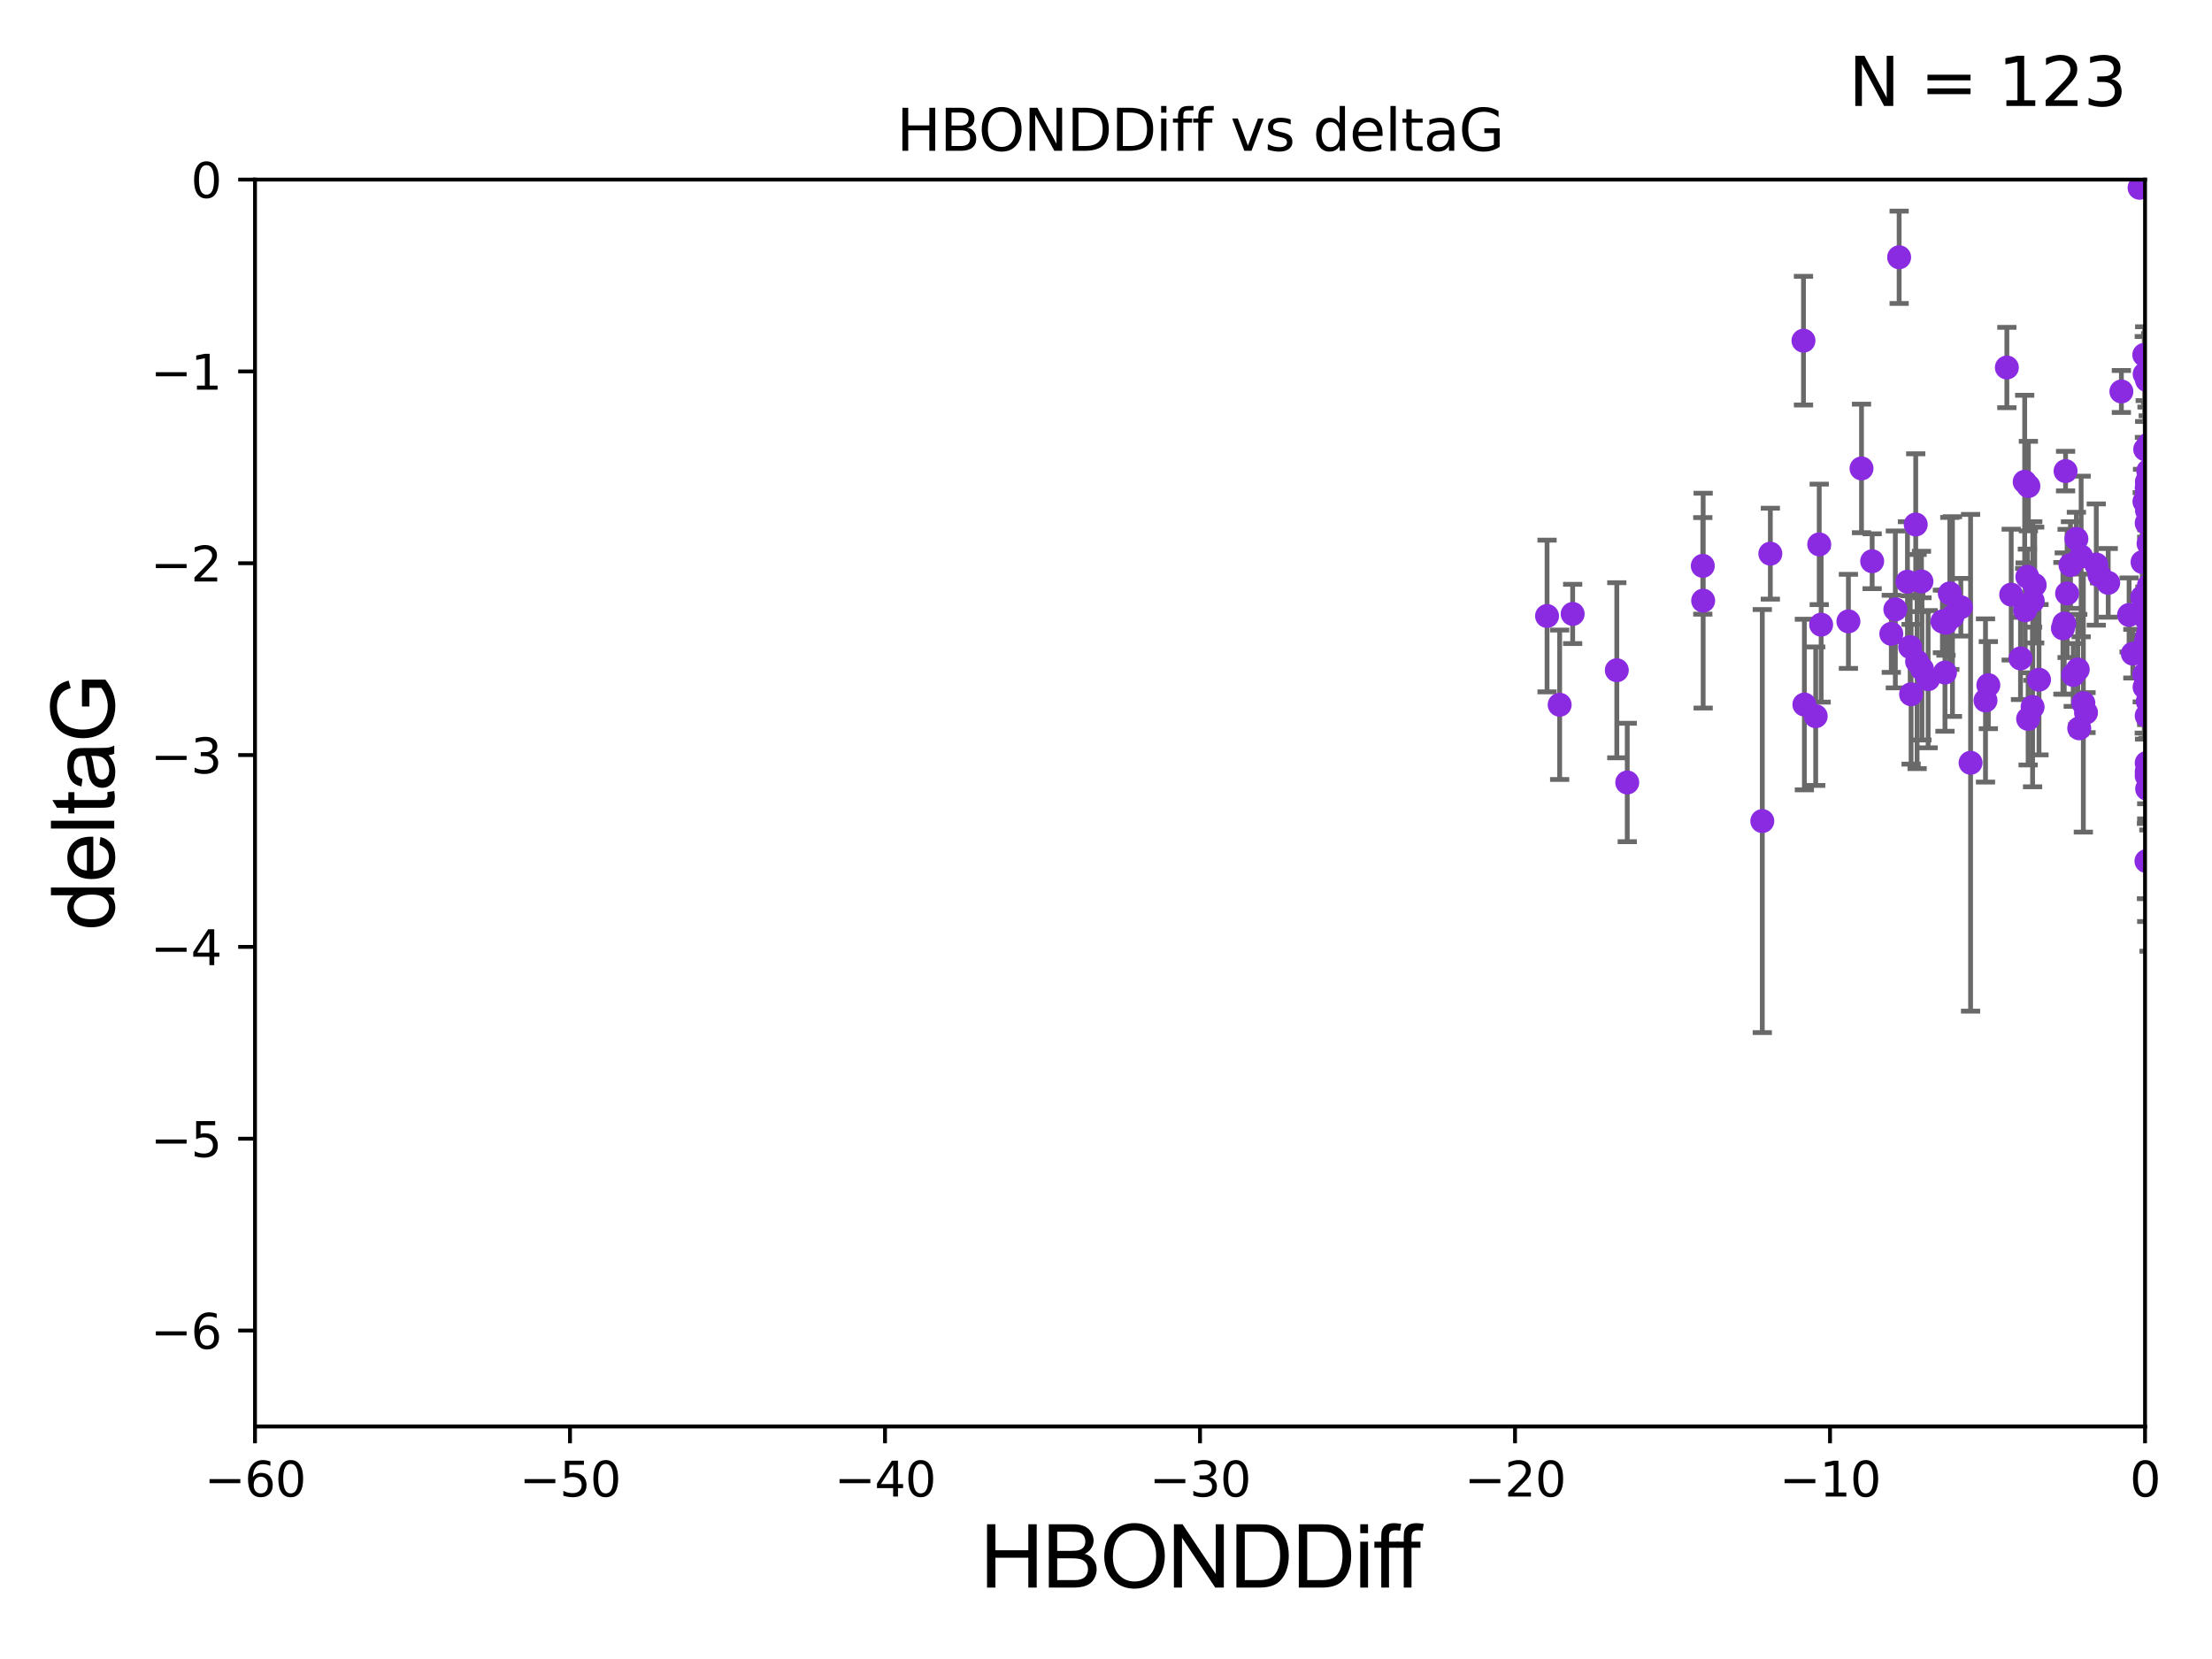 <?xml version="1.0" encoding="utf-8" standalone="no"?>
<!DOCTYPE svg PUBLIC "-//W3C//DTD SVG 1.1//EN"
  "http://www.w3.org/Graphics/SVG/1.1/DTD/svg11.dtd">
<svg xmlns:xlink="http://www.w3.org/1999/xlink" width="460.8pt" height="345.6pt" viewBox="0 0 460.8 345.6" xmlns="http://www.w3.org/2000/svg" version="1.1">
 <defs>
  <style type="text/css">*{stroke-linejoin: round; stroke-linecap: butt}</style>
 </defs>
 <g id="figure_1">
  <g id="patch_1">
   <path d="M 0 345.6 
L 460.8 345.6 
L 460.8 0 
L 0 0 
z
" style="fill: #ffffff"/>
  </g>
  <g id="axes_1">
   <g id="patch_2">
    <path d="M 53.12 297.16 
L 446.85 297.16 
L 446.85 37.411 
L 53.12 37.411 
z
" style="fill: #ffffff"/>
   </g>
   <g id="PathCollection_1">
    <defs>
     <path id="md3c62edc8b" d="M 0 1.118 
C 0.297 1.118 0.581 1 0.791 0.791 
C 1 0.581 1.118 0.297 1.118 0 
C 1.118 -0.297 1 -0.581 0.791 -0.791 
C 0.581 -1 0.297 -1.118 0 -1.118 
C -0.297 -1.118 -0.581 -1 -0.791 -0.791 
C -1 -0.581 -1.118 -0.297 -1.118 0 
C -1.118 0.297 -1 0.581 -0.791 0.791 
C -0.581 1 -0.297 1.118 0 1.118 
z
" style="stroke: #8a2be2"/>
    </defs>
    <g clip-path="url(#pd06154db9e)">
     <use xlink:href="#md3c62edc8b" x="327.617" y="127.894" style="fill: #8a2be2; stroke: #8a2be2"/>
     <use xlink:href="#md3c62edc8b" x="447.961" y="134.29" style="fill: #8a2be2; stroke: #8a2be2"/>
     <use xlink:href="#md3c62edc8b" x="368.794" y="115.337" style="fill: #8a2be2; stroke: #8a2be2"/>
     <use xlink:href="#md3c62edc8b" x="447.266" y="125.297" style="fill: #8a2be2; stroke: #8a2be2"/>
     <use xlink:href="#md3c62edc8b" x="399.367" y="137.813" style="fill: #8a2be2; stroke: #8a2be2"/>
     <use xlink:href="#md3c62edc8b" x="354.723" y="117.881" style="fill: #8a2be2; stroke: #8a2be2"/>
     <use xlink:href="#md3c62edc8b" x="443.527" y="128.107" style="fill: #8a2be2; stroke: #8a2be2"/>
     <use xlink:href="#md3c62edc8b" x="437.376" y="119.862" style="fill: #8a2be2; stroke: #8a2be2"/>
     <use xlink:href="#md3c62edc8b" x="433.999" y="146.467" style="fill: #8a2be2; stroke: #8a2be2"/>
     <use xlink:href="#md3c62edc8b" x="324.907" y="146.816" style="fill: #8a2be2; stroke: #8a2be2"/>
     <use xlink:href="#md3c62edc8b" x="423.462" y="125.204" style="fill: #8a2be2; stroke: #8a2be2"/>
     <use xlink:href="#md3c62edc8b" x="418.971" y="123.87" style="fill: #8a2be2; stroke: #8a2be2"/>
     <use xlink:href="#md3c62edc8b" x="410.508" y="158.902" style="fill: #8a2be2; stroke: #8a2be2"/>
     <use xlink:href="#md3c62edc8b" x="422.335" y="120.161" style="fill: #8a2be2; stroke: #8a2be2"/>
     <use xlink:href="#md3c62edc8b" x="448.645" y="137.312" style="fill: #8a2be2; stroke: #8a2be2"/>
     <use xlink:href="#md3c62edc8b" x="387.787" y="97.581" style="fill: #8a2be2; stroke: #8a2be2"/>
     <use xlink:href="#md3c62edc8b" x="447.206" y="133.612" style="fill: #8a2be2; stroke: #8a2be2"/>
     <use xlink:href="#md3c62edc8b" x="322.279" y="128.323" style="fill: #8a2be2; stroke: #8a2be2"/>
     <use xlink:href="#md3c62edc8b" x="405.387" y="129.74" style="fill: #8a2be2; stroke: #8a2be2"/>
     <use xlink:href="#md3c62edc8b" x="447.267" y="106.364" style="fill: #8a2be2; stroke: #8a2be2"/>
     <use xlink:href="#md3c62edc8b" x="422.495" y="149.754" style="fill: #8a2be2; stroke: #8a2be2"/>
     <use xlink:href="#md3c62edc8b" x="401.665" y="141.487" style="fill: #8a2be2; stroke: #8a2be2"/>
     <use xlink:href="#md3c62edc8b" x="338.986" y="163.005" style="fill: #8a2be2; stroke: #8a2be2"/>
     <use xlink:href="#md3c62edc8b" x="447.265" y="102.157" style="fill: #8a2be2; stroke: #8a2be2"/>
     <use xlink:href="#md3c62edc8b" x="469.29" y="147.809" style="fill: #8a2be2; stroke: #8a2be2"/>
     <use xlink:href="#md3c62edc8b" x="420.908" y="137.162" style="fill: #8a2be2; stroke: #8a2be2"/>
     <use xlink:href="#md3c62edc8b" x="447.26" y="100.324" style="fill: #8a2be2; stroke: #8a2be2"/>
     <use xlink:href="#md3c62edc8b" x="408.479" y="126.499" style="fill: #8a2be2; stroke: #8a2be2"/>
     <use xlink:href="#md3c62edc8b" x="447.715" y="137.53" style="fill: #8a2be2; stroke: #8a2be2"/>
     <use xlink:href="#md3c62edc8b" x="461.58" y="153.697" style="fill: #8a2be2; stroke: #8a2be2"/>
     <use xlink:href="#md3c62edc8b" x="431.893" y="140.604" style="fill: #8a2be2; stroke: #8a2be2"/>
     <use xlink:href="#md3c62edc8b" x="429.743" y="130.886" style="fill: #8a2be2; stroke: #8a2be2"/>
     <use xlink:href="#md3c62edc8b" x="406.732" y="128.445" style="fill: #8a2be2; stroke: #8a2be2"/>
     <use xlink:href="#md3c62edc8b" x="406.182" y="123.622" style="fill: #8a2be2; stroke: #8a2be2"/>
     <use xlink:href="#md3c62edc8b" x="400.272" y="121.128" style="fill: #8a2be2; stroke: #8a2be2"/>
     <use xlink:href="#md3c62edc8b" x="465.588" y="139.013" style="fill: #8a2be2; stroke: #8a2be2"/>
     <use xlink:href="#md3c62edc8b" x="434.553" y="148.45" style="fill: #8a2be2; stroke: #8a2be2"/>
     <use xlink:href="#md3c62edc8b" x="446.728" y="104.482" style="fill: #8a2be2; stroke: #8a2be2"/>
     <use xlink:href="#md3c62edc8b" x="436.692" y="117.604" style="fill: #8a2be2; stroke: #8a2be2"/>
     <use xlink:href="#md3c62edc8b" x="465.285" y="129.061" style="fill: #8a2be2; stroke: #8a2be2"/>
     <use xlink:href="#md3c62edc8b" x="400.379" y="139.336" style="fill: #8a2be2; stroke: #8a2be2"/>
     <use xlink:href="#md3c62edc8b" x="398.117" y="144.628" style="fill: #8a2be2; stroke: #8a2be2"/>
     <use xlink:href="#md3c62edc8b" x="413.617" y="145.918" style="fill: #8a2be2; stroke: #8a2be2"/>
     <use xlink:href="#md3c62edc8b" x="446.334" y="117.093" style="fill: #8a2be2; stroke: #8a2be2"/>
     <use xlink:href="#md3c62edc8b" x="447.264" y="79.192" style="fill: #8a2be2; stroke: #8a2be2"/>
     <use xlink:href="#md3c62edc8b" x="446.269" y="124.421" style="fill: #8a2be2; stroke: #8a2be2"/>
     <use xlink:href="#md3c62edc8b" x="439.18" y="121.417" style="fill: #8a2be2; stroke: #8a2be2"/>
     <use xlink:href="#md3c62edc8b" x="463.003" y="111.01" style="fill: #8a2be2; stroke: #8a2be2"/>
     <use xlink:href="#md3c62edc8b" x="421.876" y="127.14" style="fill: #8a2be2; stroke: #8a2be2"/>
     <use xlink:href="#md3c62edc8b" x="423.426" y="147.274" style="fill: #8a2be2; stroke: #8a2be2"/>
     <use xlink:href="#md3c62edc8b" x="405.174" y="140.104" style="fill: #8a2be2; stroke: #8a2be2"/>
     <use xlink:href="#md3c62edc8b" x="447.2" y="123.871" style="fill: #8a2be2; stroke: #8a2be2"/>
     <use xlink:href="#md3c62edc8b" x="433.143" y="151.722" style="fill: #8a2be2; stroke: #8a2be2"/>
     <use xlink:href="#md3c62edc8b" x="399.079" y="109.265" style="fill: #8a2be2; stroke: #8a2be2"/>
     <use xlink:href="#md3c62edc8b" x="446.695" y="73.925" style="fill: #8a2be2; stroke: #8a2be2"/>
     <use xlink:href="#md3c62edc8b" x="354.8" y="125.125" style="fill: #8a2be2; stroke: #8a2be2"/>
     <use xlink:href="#md3c62edc8b" x="447.2" y="160.771" style="fill: #8a2be2; stroke: #8a2be2"/>
     <use xlink:href="#md3c62edc8b" x="430.298" y="98.137" style="fill: #8a2be2; stroke: #8a2be2"/>
     <use xlink:href="#md3c62edc8b" x="448.027" y="76.642" style="fill: #8a2be2; stroke: #8a2be2"/>
     <use xlink:href="#md3c62edc8b" x="447.248" y="140.711" style="fill: #8a2be2; stroke: #8a2be2"/>
     <use xlink:href="#md3c62edc8b" x="447.295" y="164.329" style="fill: #8a2be2; stroke: #8a2be2"/>
     <use xlink:href="#md3c62edc8b" x="447.521" y="98.101" style="fill: #8a2be2; stroke: #8a2be2"/>
     <use xlink:href="#md3c62edc8b" x="448.399" y="75.049" style="fill: #8a2be2; stroke: #8a2be2"/>
     <use xlink:href="#md3c62edc8b" x="448.441" y="92.007" style="fill: #8a2be2; stroke: #8a2be2"/>
     <use xlink:href="#md3c62edc8b" x="375.887" y="146.768" style="fill: #8a2be2; stroke: #8a2be2"/>
     <use xlink:href="#md3c62edc8b" x="430.617" y="123.622" style="fill: #8a2be2; stroke: #8a2be2"/>
     <use xlink:href="#md3c62edc8b" x="447.478" y="140.859" style="fill: #8a2be2; stroke: #8a2be2"/>
     <use xlink:href="#md3c62edc8b" x="447.641" y="158.889" style="fill: #8a2be2; stroke: #8a2be2"/>
     <use xlink:href="#md3c62edc8b" x="447.2" y="158.931" style="fill: #8a2be2; stroke: #8a2be2"/>
     <use xlink:href="#md3c62edc8b" x="446.757" y="143.141" style="fill: #8a2be2; stroke: #8a2be2"/>
     <use xlink:href="#md3c62edc8b" x="447.414" y="146.115" style="fill: #8a2be2; stroke: #8a2be2"/>
     <use xlink:href="#md3c62edc8b" x="446.694" y="140.513" style="fill: #8a2be2; stroke: #8a2be2"/>
     <use xlink:href="#md3c62edc8b" x="446.776" y="77.938" style="fill: #8a2be2; stroke: #8a2be2"/>
     <use xlink:href="#md3c62edc8b" x="378.979" y="113.405" style="fill: #8a2be2; stroke: #8a2be2"/>
     <use xlink:href="#md3c62edc8b" x="367.12" y="171.043" style="fill: #8a2be2; stroke: #8a2be2"/>
     <use xlink:href="#md3c62edc8b" x="432.832" y="139.466" style="fill: #8a2be2; stroke: #8a2be2"/>
     <use xlink:href="#md3c62edc8b" x="449.339" y="96.863" style="fill: #8a2be2; stroke: #8a2be2"/>
     <use xlink:href="#md3c62edc8b" x="430.023" y="129.895" style="fill: #8a2be2; stroke: #8a2be2"/>
     <use xlink:href="#md3c62edc8b" x="393.992" y="132.037" style="fill: #8a2be2; stroke: #8a2be2"/>
     <use xlink:href="#md3c62edc8b" x="447.197" y="108.96" style="fill: #8a2be2; stroke: #8a2be2"/>
     <use xlink:href="#md3c62edc8b" x="447.772" y="134.234" style="fill: #8a2be2; stroke: #8a2be2"/>
     <use xlink:href="#md3c62edc8b" x="447.608" y="92.574" style="fill: #8a2be2; stroke: #8a2be2"/>
     <use xlink:href="#md3c62edc8b" x="404.641" y="129.457" style="fill: #8a2be2; stroke: #8a2be2"/>
     <use xlink:href="#md3c62edc8b" x="421.781" y="100.369" style="fill: #8a2be2; stroke: #8a2be2"/>
     <use xlink:href="#md3c62edc8b" x="441.922" y="81.552" style="fill: #8a2be2; stroke: #8a2be2"/>
     <use xlink:href="#md3c62edc8b" x="447.282" y="132.648" style="fill: #8a2be2; stroke: #8a2be2"/>
     <use xlink:href="#md3c62edc8b" x="336.81" y="139.623" style="fill: #8a2be2; stroke: #8a2be2"/>
     <use xlink:href="#md3c62edc8b" x="447.336" y="142.379" style="fill: #8a2be2; stroke: #8a2be2"/>
     <use xlink:href="#md3c62edc8b" x="446.827" y="135.688" style="fill: #8a2be2; stroke: #8a2be2"/>
     <use xlink:href="#md3c62edc8b" x="447.203" y="129.085" style="fill: #8a2be2; stroke: #8a2be2"/>
     <use xlink:href="#md3c62edc8b" x="422.547" y="101.255" style="fill: #8a2be2; stroke: #8a2be2"/>
     <use xlink:href="#md3c62edc8b" x="432.551" y="112.268" style="fill: #8a2be2; stroke: #8a2be2"/>
     <use xlink:href="#md3c62edc8b" x="447.644" y="131.41" style="fill: #8a2be2; stroke: #8a2be2"/>
     <use xlink:href="#md3c62edc8b" x="446.887" y="93.6" style="fill: #8a2be2; stroke: #8a2be2"/>
     <use xlink:href="#md3c62edc8b" x="433.541" y="115.924" style="fill: #8a2be2; stroke: #8a2be2"/>
     <use xlink:href="#md3c62edc8b" x="414.208" y="142.727" style="fill: #8a2be2; stroke: #8a2be2"/>
     <use xlink:href="#md3c62edc8b" x="394.835" y="126.952" style="fill: #8a2be2; stroke: #8a2be2"/>
     <use xlink:href="#md3c62edc8b" x="431.32" y="117.705" style="fill: #8a2be2; stroke: #8a2be2"/>
     <use xlink:href="#md3c62edc8b" x="445.715" y="39.118" style="fill: #8a2be2; stroke: #8a2be2"/>
     <use xlink:href="#md3c62edc8b" x="378.245" y="149.197" style="fill: #8a2be2; stroke: #8a2be2"/>
     <use xlink:href="#md3c62edc8b" x="447.656" y="121.985" style="fill: #8a2be2; stroke: #8a2be2"/>
     <use xlink:href="#md3c62edc8b" x="375.699" y="70.966" style="fill: #8a2be2; stroke: #8a2be2"/>
     <use xlink:href="#md3c62edc8b" x="423.863" y="121.875" style="fill: #8a2be2; stroke: #8a2be2"/>
     <use xlink:href="#md3c62edc8b" x="447.064" y="133.617" style="fill: #8a2be2; stroke: #8a2be2"/>
     <use xlink:href="#md3c62edc8b" x="447.587" y="113.246" style="fill: #8a2be2; stroke: #8a2be2"/>
     <use xlink:href="#md3c62edc8b" x="461.965" y="116.495" style="fill: #8a2be2; stroke: #8a2be2"/>
     <use xlink:href="#md3c62edc8b" x="397.357" y="121.184" style="fill: #8a2be2; stroke: #8a2be2"/>
     <use xlink:href="#md3c62edc8b" x="447.202" y="101.651" style="fill: #8a2be2; stroke: #8a2be2"/>
     <use xlink:href="#md3c62edc8b" x="447.685" y="162.728" style="fill: #8a2be2; stroke: #8a2be2"/>
     <use xlink:href="#md3c62edc8b" x="397.928" y="134.8" style="fill: #8a2be2; stroke: #8a2be2"/>
     <use xlink:href="#md3c62edc8b" x="395.626" y="53.596" style="fill: #8a2be2; stroke: #8a2be2"/>
     <use xlink:href="#md3c62edc8b" x="444.312" y="136.17" style="fill: #8a2be2; stroke: #8a2be2"/>
     <use xlink:href="#md3c62edc8b" x="424.762" y="141.598" style="fill: #8a2be2; stroke: #8a2be2"/>
     <use xlink:href="#md3c62edc8b" x="379.378" y="130.128" style="fill: #8a2be2; stroke: #8a2be2"/>
     <use xlink:href="#md3c62edc8b" x="467.407" y="147.283" style="fill: #8a2be2; stroke: #8a2be2"/>
     <use xlink:href="#md3c62edc8b" x="385.059" y="129.442" style="fill: #8a2be2; stroke: #8a2be2"/>
     <use xlink:href="#md3c62edc8b" x="448.179" y="131.902" style="fill: #8a2be2; stroke: #8a2be2"/>
     <use xlink:href="#md3c62edc8b" x="447.2" y="149.107" style="fill: #8a2be2; stroke: #8a2be2"/>
     <use xlink:href="#md3c62edc8b" x="447.199" y="161.625" style="fill: #8a2be2; stroke: #8a2be2"/>
     <use xlink:href="#md3c62edc8b" x="390.005" y="116.917" style="fill: #8a2be2; stroke: #8a2be2"/>
     <use xlink:href="#md3c62edc8b" x="418.066" y="76.559" style="fill: #8a2be2; stroke: #8a2be2"/>
     <use xlink:href="#md3c62edc8b" x="447.149" y="179.383" style="fill: #8a2be2; stroke: #8a2be2"/>
     <use xlink:href="#md3c62edc8b" x="447.263" y="100.504" style="fill: #8a2be2; stroke: #8a2be2"/>
    </g>
   </g>
   <g id="matplotlib.axis_1">
    <g id="xtick_1">
     <g id="line2d_1">
      <defs>
       <path id="m19d0f0ee0b" d="M 0 0 
L 0 3.5 
" style="stroke: #000000; stroke-width: 0.8"/>
      </defs>
      <g>
       <use xlink:href="#m19d0f0ee0b" x="53.12" y="297.16" style="stroke: #000000; stroke-width: 0.8"/>
      </g>
     </g>
     <g id="text_1">
      <!-- −60 -->
      <g transform="translate(42.568 311.758)scale(0.1 -0.1)">
       <defs>
        <path id="DejaVuSans-2212" d="M 678 2272 
L 4684 2272 
L 4684 1741 
L 678 1741 
L 678 2272 
z
" transform="scale(0.016)"/>
        <path id="DejaVuSans-36" d="M 2113 2584 
Q 1688 2584 1439 2293 
Q 1191 2003 1191 1497 
Q 1191 994 1439 701 
Q 1688 409 2113 409 
Q 2538 409 2786 701 
Q 3034 994 3034 1497 
Q 3034 2003 2786 2293 
Q 2538 2584 2113 2584 
z
M 3366 4563 
L 3366 3988 
Q 3128 4100 2886 4159 
Q 2644 4219 2406 4219 
Q 1781 4219 1451 3797 
Q 1122 3375 1075 2522 
Q 1259 2794 1537 2939 
Q 1816 3084 2150 3084 
Q 2853 3084 3261 2657 
Q 3669 2231 3669 1497 
Q 3669 778 3244 343 
Q 2819 -91 2113 -91 
Q 1303 -91 875 529 
Q 447 1150 447 2328 
Q 447 3434 972 4092 
Q 1497 4750 2381 4750 
Q 2619 4750 2861 4703 
Q 3103 4656 3366 4563 
z
" transform="scale(0.016)"/>
        <path id="DejaVuSans-30" d="M 2034 4250 
Q 1547 4250 1301 3770 
Q 1056 3291 1056 2328 
Q 1056 1369 1301 889 
Q 1547 409 2034 409 
Q 2525 409 2770 889 
Q 3016 1369 3016 2328 
Q 3016 3291 2770 3770 
Q 2525 4250 2034 4250 
z
M 2034 4750 
Q 2819 4750 3233 4129 
Q 3647 3509 3647 2328 
Q 3647 1150 3233 529 
Q 2819 -91 2034 -91 
Q 1250 -91 836 529 
Q 422 1150 422 2328 
Q 422 3509 836 4129 
Q 1250 4750 2034 4750 
z
" transform="scale(0.016)"/>
       </defs>
       <use xlink:href="#DejaVuSans-2212"/>
       <use xlink:href="#DejaVuSans-36" x="83.789"/>
       <use xlink:href="#DejaVuSans-30" x="147.412"/>
      </g>
     </g>
    </g>
    <g id="xtick_2">
     <g id="line2d_2">
      <g>
       <use xlink:href="#m19d0f0ee0b" x="118.742" y="297.16" style="stroke: #000000; stroke-width: 0.8"/>
      </g>
     </g>
     <g id="text_2">
      <!-- −50 -->
      <g transform="translate(108.189 311.758)scale(0.1 -0.1)">
       <defs>
        <path id="DejaVuSans-35" d="M 691 4666 
L 3169 4666 
L 3169 4134 
L 1269 4134 
L 1269 2991 
Q 1406 3038 1543 3061 
Q 1681 3084 1819 3084 
Q 2600 3084 3056 2656 
Q 3513 2228 3513 1497 
Q 3513 744 3044 326 
Q 2575 -91 1722 -91 
Q 1428 -91 1123 -41 
Q 819 9 494 109 
L 494 744 
Q 775 591 1075 516 
Q 1375 441 1709 441 
Q 2250 441 2565 725 
Q 2881 1009 2881 1497 
Q 2881 1984 2565 2268 
Q 2250 2553 1709 2553 
Q 1456 2553 1204 2497 
Q 953 2441 691 2322 
L 691 4666 
z
" transform="scale(0.016)"/>
       </defs>
       <use xlink:href="#DejaVuSans-2212"/>
       <use xlink:href="#DejaVuSans-35" x="83.789"/>
       <use xlink:href="#DejaVuSans-30" x="147.412"/>
      </g>
     </g>
    </g>
    <g id="xtick_3">
     <g id="line2d_3">
      <g>
       <use xlink:href="#m19d0f0ee0b" x="184.363" y="297.16" style="stroke: #000000; stroke-width: 0.8"/>
      </g>
     </g>
     <g id="text_3">
      <!-- −40 -->
      <g transform="translate(173.811 311.758)scale(0.1 -0.1)">
       <defs>
        <path id="DejaVuSans-34" d="M 2419 4116 
L 825 1625 
L 2419 1625 
L 2419 4116 
z
M 2253 4666 
L 3047 4666 
L 3047 1625 
L 3713 1625 
L 3713 1100 
L 3047 1100 
L 3047 0 
L 2419 0 
L 2419 1100 
L 313 1100 
L 313 1709 
L 2253 4666 
z
" transform="scale(0.016)"/>
       </defs>
       <use xlink:href="#DejaVuSans-2212"/>
       <use xlink:href="#DejaVuSans-34" x="83.789"/>
       <use xlink:href="#DejaVuSans-30" x="147.412"/>
      </g>
     </g>
    </g>
    <g id="xtick_4">
     <g id="line2d_4">
      <g>
       <use xlink:href="#m19d0f0ee0b" x="249.985" y="297.16" style="stroke: #000000; stroke-width: 0.8"/>
      </g>
     </g>
     <g id="text_4">
      <!-- −30 -->
      <g transform="translate(239.433 311.758)scale(0.1 -0.1)">
       <defs>
        <path id="DejaVuSans-33" d="M 2597 2516 
Q 3050 2419 3304 2112 
Q 3559 1806 3559 1356 
Q 3559 666 3084 287 
Q 2609 -91 1734 -91 
Q 1441 -91 1130 -33 
Q 819 25 488 141 
L 488 750 
Q 750 597 1062 519 
Q 1375 441 1716 441 
Q 2309 441 2620 675 
Q 2931 909 2931 1356 
Q 2931 1769 2642 2001 
Q 2353 2234 1838 2234 
L 1294 2234 
L 1294 2753 
L 1863 2753 
Q 2328 2753 2575 2939 
Q 2822 3125 2822 3475 
Q 2822 3834 2567 4026 
Q 2313 4219 1838 4219 
Q 1578 4219 1281 4162 
Q 984 4106 628 3988 
L 628 4550 
Q 988 4650 1302 4700 
Q 1616 4750 1894 4750 
Q 2613 4750 3031 4423 
Q 3450 4097 3450 3541 
Q 3450 3153 3228 2886 
Q 3006 2619 2597 2516 
z
" transform="scale(0.016)"/>
       </defs>
       <use xlink:href="#DejaVuSans-2212"/>
       <use xlink:href="#DejaVuSans-33" x="83.789"/>
       <use xlink:href="#DejaVuSans-30" x="147.412"/>
      </g>
     </g>
    </g>
    <g id="xtick_5">
     <g id="line2d_5">
      <g>
       <use xlink:href="#m19d0f0ee0b" x="315.607" y="297.16" style="stroke: #000000; stroke-width: 0.8"/>
      </g>
     </g>
     <g id="text_5">
      <!-- −20 -->
      <g transform="translate(305.054 311.758)scale(0.1 -0.1)">
       <defs>
        <path id="DejaVuSans-32" d="M 1228 531 
L 3431 531 
L 3431 0 
L 469 0 
L 469 531 
Q 828 903 1448 1529 
Q 2069 2156 2228 2338 
Q 2531 2678 2651 2914 
Q 2772 3150 2772 3378 
Q 2772 3750 2511 3984 
Q 2250 4219 1831 4219 
Q 1534 4219 1204 4116 
Q 875 4013 500 3803 
L 500 4441 
Q 881 4594 1212 4672 
Q 1544 4750 1819 4750 
Q 2544 4750 2975 4387 
Q 3406 4025 3406 3419 
Q 3406 3131 3298 2873 
Q 3191 2616 2906 2266 
Q 2828 2175 2409 1742 
Q 1991 1309 1228 531 
z
" transform="scale(0.016)"/>
       </defs>
       <use xlink:href="#DejaVuSans-2212"/>
       <use xlink:href="#DejaVuSans-32" x="83.789"/>
       <use xlink:href="#DejaVuSans-30" x="147.412"/>
      </g>
     </g>
    </g>
    <g id="xtick_6">
     <g id="line2d_6">
      <g>
       <use xlink:href="#m19d0f0ee0b" x="381.228" y="297.16" style="stroke: #000000; stroke-width: 0.8"/>
      </g>
     </g>
     <g id="text_6">
      <!-- −10 -->
      <g transform="translate(370.676 311.758)scale(0.1 -0.1)">
       <defs>
        <path id="DejaVuSans-31" d="M 794 531 
L 1825 531 
L 1825 4091 
L 703 3866 
L 703 4441 
L 1819 4666 
L 2450 4666 
L 2450 531 
L 3481 531 
L 3481 0 
L 794 0 
L 794 531 
z
" transform="scale(0.016)"/>
       </defs>
       <use xlink:href="#DejaVuSans-2212"/>
       <use xlink:href="#DejaVuSans-31" x="83.789"/>
       <use xlink:href="#DejaVuSans-30" x="147.412"/>
      </g>
     </g>
    </g>
    <g id="xtick_7">
     <g id="line2d_7">
      <g>
       <use xlink:href="#m19d0f0ee0b" x="446.85" y="297.16" style="stroke: #000000; stroke-width: 0.8"/>
      </g>
     </g>
     <g id="text_7">
      <!-- 0 -->
      <g transform="translate(443.669 311.758)scale(0.1 -0.1)">
       <use xlink:href="#DejaVuSans-30"/>
      </g>
     </g>
    </g>
    <g id="text_8">
     <!-- HBONDDiff -->
     <g transform="translate(204.14 330.722)scale(0.18 -0.18)">
      <defs>
       <path id="ArialMT-48" d="M 513 0 
L 513 4581 
L 1119 4581 
L 1119 2700 
L 3500 2700 
L 3500 4581 
L 4106 4581 
L 4106 0 
L 3500 0 
L 3500 2159 
L 1119 2159 
L 1119 0 
L 513 0 
z
" transform="scale(0.016)"/>
       <path id="ArialMT-42" d="M 469 0 
L 469 4581 
L 2188 4581 
Q 2713 4581 3030 4442 
Q 3347 4303 3526 4014 
Q 3706 3725 3706 3409 
Q 3706 3116 3547 2856 
Q 3388 2597 3066 2438 
Q 3481 2316 3704 2022 
Q 3928 1728 3928 1328 
Q 3928 1006 3792 729 
Q 3656 453 3456 303 
Q 3256 153 2954 76 
Q 2653 0 2216 0 
L 469 0 
z
M 1075 2656 
L 2066 2656 
Q 2469 2656 2644 2709 
Q 2875 2778 2992 2937 
Q 3109 3097 3109 3338 
Q 3109 3566 3000 3739 
Q 2891 3913 2687 3977 
Q 2484 4041 1991 4041 
L 1075 4041 
L 1075 2656 
z
M 1075 541 
L 2216 541 
Q 2509 541 2628 563 
Q 2838 600 2978 687 
Q 3119 775 3209 942 
Q 3300 1109 3300 1328 
Q 3300 1584 3169 1773 
Q 3038 1963 2805 2039 
Q 2572 2116 2134 2116 
L 1075 2116 
L 1075 541 
z
" transform="scale(0.016)"/>
       <path id="ArialMT-4f" d="M 309 2231 
Q 309 3372 921 4017 
Q 1534 4663 2503 4663 
Q 3138 4663 3647 4359 
Q 4156 4056 4423 3514 
Q 4691 2972 4691 2284 
Q 4691 1588 4409 1038 
Q 4128 488 3612 205 
Q 3097 -78 2500 -78 
Q 1853 -78 1343 234 
Q 834 547 571 1087 
Q 309 1628 309 2231 
z
M 934 2222 
Q 934 1394 1379 917 
Q 1825 441 2497 441 
Q 3181 441 3623 922 
Q 4066 1403 4066 2288 
Q 4066 2847 3877 3264 
Q 3688 3681 3323 3911 
Q 2959 4141 2506 4141 
Q 1863 4141 1398 3698 
Q 934 3256 934 2222 
z
" transform="scale(0.016)"/>
       <path id="ArialMT-4e" d="M 488 0 
L 488 4581 
L 1109 4581 
L 3516 984 
L 3516 4581 
L 4097 4581 
L 4097 0 
L 3475 0 
L 1069 3600 
L 1069 0 
L 488 0 
z
" transform="scale(0.016)"/>
       <path id="ArialMT-44" d="M 494 0 
L 494 4581 
L 2072 4581 
Q 2606 4581 2888 4516 
Q 3281 4425 3559 4188 
Q 3922 3881 4101 3404 
Q 4281 2928 4281 2316 
Q 4281 1794 4159 1391 
Q 4038 988 3847 723 
Q 3656 459 3429 307 
Q 3203 156 2883 78 
Q 2563 0 2147 0 
L 494 0 
z
M 1100 541 
L 2078 541 
Q 2531 541 2789 625 
Q 3047 709 3200 863 
Q 3416 1078 3536 1442 
Q 3656 1806 3656 2325 
Q 3656 3044 3420 3430 
Q 3184 3816 2847 3947 
Q 2603 4041 2063 4041 
L 1100 4041 
L 1100 541 
z
" transform="scale(0.016)"/>
       <path id="ArialMT-69" d="M 425 3934 
L 425 4581 
L 988 4581 
L 988 3934 
L 425 3934 
z
M 425 0 
L 425 3319 
L 988 3319 
L 988 0 
L 425 0 
z
" transform="scale(0.016)"/>
       <path id="ArialMT-66" d="M 556 0 
L 556 2881 
L 59 2881 
L 59 3319 
L 556 3319 
L 556 3672 
Q 556 4006 616 4169 
Q 697 4388 901 4523 
Q 1106 4659 1475 4659 
Q 1713 4659 2000 4603 
L 1916 4113 
Q 1741 4144 1584 4144 
Q 1328 4144 1222 4034 
Q 1116 3925 1116 3625 
L 1116 3319 
L 1763 3319 
L 1763 2881 
L 1116 2881 
L 1116 0 
L 556 0 
z
" transform="scale(0.016)"/>
      </defs>
      <use xlink:href="#ArialMT-48"/>
      <use xlink:href="#ArialMT-42" x="72.217"/>
      <use xlink:href="#ArialMT-4f" x="138.916"/>
      <use xlink:href="#ArialMT-4e" x="216.699"/>
      <use xlink:href="#ArialMT-44" x="288.916"/>
      <use xlink:href="#ArialMT-44" x="361.133"/>
      <use xlink:href="#ArialMT-69" x="433.35"/>
      <use xlink:href="#ArialMT-66" x="455.566"/>
      <use xlink:href="#ArialMT-66" x="481.6"/>
     </g>
    </g>
   </g>
   <g id="matplotlib.axis_2">
    <g id="ytick_1">
     <g id="line2d_8">
      <defs>
       <path id="mc04d4d97b8" d="M 0 0 
L -3.5 0 
" style="stroke: #000000; stroke-width: 0.8"/>
      </defs>
      <g>
       <use xlink:href="#mc04d4d97b8" x="53.12" y="277.179" style="stroke: #000000; stroke-width: 0.8"/>
      </g>
     </g>
     <g id="text_9">
      <!-- −6 -->
      <g transform="translate(31.378 280.979)scale(0.1 -0.1)">
       <use xlink:href="#DejaVuSans-2212"/>
       <use xlink:href="#DejaVuSans-36" x="83.789"/>
      </g>
     </g>
    </g>
    <g id="ytick_2">
     <g id="line2d_9">
      <g>
       <use xlink:href="#mc04d4d97b8" x="53.12" y="237.218" style="stroke: #000000; stroke-width: 0.8"/>
      </g>
     </g>
     <g id="text_10">
      <!-- −5 -->
      <g transform="translate(31.378 241.017)scale(0.1 -0.1)">
       <use xlink:href="#DejaVuSans-2212"/>
       <use xlink:href="#DejaVuSans-35" x="83.789"/>
      </g>
     </g>
    </g>
    <g id="ytick_3">
     <g id="line2d_10">
      <g>
       <use xlink:href="#mc04d4d97b8" x="53.12" y="197.257" style="stroke: #000000; stroke-width: 0.8"/>
      </g>
     </g>
     <g id="text_11">
      <!-- −4 -->
      <g transform="translate(31.378 201.056)scale(0.1 -0.1)">
       <use xlink:href="#DejaVuSans-2212"/>
       <use xlink:href="#DejaVuSans-34" x="83.789"/>
      </g>
     </g>
    </g>
    <g id="ytick_4">
     <g id="line2d_11">
      <g>
       <use xlink:href="#mc04d4d97b8" x="53.12" y="157.295" style="stroke: #000000; stroke-width: 0.8"/>
      </g>
     </g>
     <g id="text_12">
      <!-- −3 -->
      <g transform="translate(31.378 161.094)scale(0.1 -0.1)">
       <use xlink:href="#DejaVuSans-2212"/>
       <use xlink:href="#DejaVuSans-33" x="83.789"/>
      </g>
     </g>
    </g>
    <g id="ytick_5">
     <g id="line2d_12">
      <g>
       <use xlink:href="#mc04d4d97b8" x="53.12" y="117.334" style="stroke: #000000; stroke-width: 0.8"/>
      </g>
     </g>
     <g id="text_13">
      <!-- −2 -->
      <g transform="translate(31.378 121.133)scale(0.1 -0.1)">
       <use xlink:href="#DejaVuSans-2212"/>
       <use xlink:href="#DejaVuSans-32" x="83.789"/>
      </g>
     </g>
    </g>
    <g id="ytick_6">
     <g id="line2d_13">
      <g>
       <use xlink:href="#mc04d4d97b8" x="53.12" y="77.373" style="stroke: #000000; stroke-width: 0.8"/>
      </g>
     </g>
     <g id="text_14">
      <!-- −1 -->
      <g transform="translate(31.378 81.172)scale(0.1 -0.1)">
       <use xlink:href="#DejaVuSans-2212"/>
       <use xlink:href="#DejaVuSans-31" x="83.789"/>
      </g>
     </g>
    </g>
    <g id="ytick_7">
     <g id="line2d_14">
      <g>
       <use xlink:href="#mc04d4d97b8" x="53.12" y="37.411" style="stroke: #000000; stroke-width: 0.8"/>
      </g>
     </g>
     <g id="text_15">
      <!-- 0 -->
      <g transform="translate(39.758 41.21)scale(0.1 -0.1)">
       <use xlink:href="#DejaVuSans-30"/>
      </g>
     </g>
    </g>
    <g id="text_16">
     <!-- deltaG -->
     <g transform="translate(23.8 193.8)rotate(-90)scale(0.18 -0.18)">
      <defs>
       <path id="ArialMT-64" d="M 2575 0 
L 2575 419 
Q 2259 -75 1647 -75 
Q 1250 -75 917 144 
Q 584 363 401 755 
Q 219 1147 219 1656 
Q 219 2153 384 2558 
Q 550 2963 881 3178 
Q 1213 3394 1622 3394 
Q 1922 3394 2156 3267 
Q 2391 3141 2538 2938 
L 2538 4581 
L 3097 4581 
L 3097 0 
L 2575 0 
z
M 797 1656 
Q 797 1019 1065 703 
Q 1334 388 1700 388 
Q 2069 388 2326 689 
Q 2584 991 2584 1609 
Q 2584 2291 2321 2609 
Q 2059 2928 1675 2928 
Q 1300 2928 1048 2622 
Q 797 2316 797 1656 
z
" transform="scale(0.016)"/>
       <path id="ArialMT-65" d="M 2694 1069 
L 3275 997 
Q 3138 488 2766 206 
Q 2394 -75 1816 -75 
Q 1088 -75 661 373 
Q 234 822 234 1631 
Q 234 2469 665 2931 
Q 1097 3394 1784 3394 
Q 2450 3394 2872 2941 
Q 3294 2488 3294 1666 
Q 3294 1616 3291 1516 
L 816 1516 
Q 847 969 1125 678 
Q 1403 388 1819 388 
Q 2128 388 2347 550 
Q 2566 713 2694 1069 
z
M 847 1978 
L 2700 1978 
Q 2663 2397 2488 2606 
Q 2219 2931 1791 2931 
Q 1403 2931 1139 2672 
Q 875 2413 847 1978 
z
" transform="scale(0.016)"/>
       <path id="ArialMT-6c" d="M 409 0 
L 409 4581 
L 972 4581 
L 972 0 
L 409 0 
z
" transform="scale(0.016)"/>
       <path id="ArialMT-74" d="M 1650 503 
L 1731 6 
Q 1494 -44 1306 -44 
Q 1000 -44 831 53 
Q 663 150 594 308 
Q 525 466 525 972 
L 525 2881 
L 113 2881 
L 113 3319 
L 525 3319 
L 525 4141 
L 1084 4478 
L 1084 3319 
L 1650 3319 
L 1650 2881 
L 1084 2881 
L 1084 941 
Q 1084 700 1114 631 
Q 1144 563 1211 522 
Q 1278 481 1403 481 
Q 1497 481 1650 503 
z
" transform="scale(0.016)"/>
       <path id="ArialMT-61" d="M 2588 409 
Q 2275 144 1986 34 
Q 1697 -75 1366 -75 
Q 819 -75 525 192 
Q 231 459 231 875 
Q 231 1119 342 1320 
Q 453 1522 633 1644 
Q 813 1766 1038 1828 
Q 1203 1872 1538 1913 
Q 2219 1994 2541 2106 
Q 2544 2222 2544 2253 
Q 2544 2597 2384 2738 
Q 2169 2928 1744 2928 
Q 1347 2928 1158 2789 
Q 969 2650 878 2297 
L 328 2372 
Q 403 2725 575 2942 
Q 747 3159 1072 3276 
Q 1397 3394 1825 3394 
Q 2250 3394 2515 3294 
Q 2781 3194 2906 3042 
Q 3031 2891 3081 2659 
Q 3109 2516 3109 2141 
L 3109 1391 
Q 3109 606 3145 398 
Q 3181 191 3288 0 
L 2700 0 
Q 2613 175 2588 409 
z
M 2541 1666 
Q 2234 1541 1622 1453 
Q 1275 1403 1131 1340 
Q 988 1278 909 1158 
Q 831 1038 831 891 
Q 831 666 1001 516 
Q 1172 366 1500 366 
Q 1825 366 2078 508 
Q 2331 650 2450 897 
Q 2541 1088 2541 1459 
L 2541 1666 
z
" transform="scale(0.016)"/>
       <path id="ArialMT-47" d="M 2638 1797 
L 2638 2334 
L 4578 2338 
L 4578 638 
Q 4131 281 3656 101 
Q 3181 -78 2681 -78 
Q 2006 -78 1454 211 
Q 903 500 622 1047 
Q 341 1594 341 2269 
Q 341 2938 620 3517 
Q 900 4097 1425 4378 
Q 1950 4659 2634 4659 
Q 3131 4659 3532 4498 
Q 3934 4338 4162 4050 
Q 4391 3763 4509 3300 
L 3963 3150 
Q 3859 3500 3706 3700 
Q 3553 3900 3268 4020 
Q 2984 4141 2638 4141 
Q 2222 4141 1919 4014 
Q 1616 3888 1430 3681 
Q 1244 3475 1141 3228 
Q 966 2803 966 2306 
Q 966 1694 1177 1281 
Q 1388 869 1791 669 
Q 2194 469 2647 469 
Q 3041 469 3416 620 
Q 3791 772 3984 944 
L 3984 1797 
L 2638 1797 
z
" transform="scale(0.016)"/>
      </defs>
      <use xlink:href="#ArialMT-64"/>
      <use xlink:href="#ArialMT-65" x="55.615"/>
      <use xlink:href="#ArialMT-6c" x="111.23"/>
      <use xlink:href="#ArialMT-74" x="133.447"/>
      <use xlink:href="#ArialMT-61" x="161.23"/>
      <use xlink:href="#ArialMT-47" x="216.846"/>
     </g>
    </g>
   </g>
   <g id="LineCollection_1">
    <path d="M 327.617 134.067 
L 327.617 121.721 
" clip-path="url(#pd06154db9e)" style="fill: none; stroke: #696969"/>
    <path d="M 447.961 135.517 
L 447.961 133.063 
" clip-path="url(#pd06154db9e)" style="fill: none; stroke: #696969"/>
    <path d="M 368.794 124.809 
L 368.794 105.864 
" clip-path="url(#pd06154db9e)" style="fill: none; stroke: #696969"/>
    <path d="M 447.266 140.385 
L 447.266 110.21 
" clip-path="url(#pd06154db9e)" style="fill: none; stroke: #696969"/>
    <path d="M 399.367 160.113 
L 399.367 115.513 
" clip-path="url(#pd06154db9e)" style="fill: none; stroke: #696969"/>
    <path d="M 354.723 127.944 
L 354.723 107.819 
" clip-path="url(#pd06154db9e)" style="fill: none; stroke: #696969"/>
    <path d="M 443.527 135.821 
L 443.527 120.392 
" clip-path="url(#pd06154db9e)" style="fill: none; stroke: #696969"/>
    <path d="M 437.376 121.439 
L 437.376 118.286 
" clip-path="url(#pd06154db9e)" style="fill: none; stroke: #696969"/>
    <path d="M 433.999 173.339 
L 433.999 119.595 
" clip-path="url(#pd06154db9e)" style="fill: none; stroke: #696969"/>
    <path d="M 324.907 162.378 
L 324.907 131.253 
" clip-path="url(#pd06154db9e)" style="fill: none; stroke: #696969"/>
    <path d="M 423.462 141.721 
L 423.462 108.688 
" clip-path="url(#pd06154db9e)" style="fill: none; stroke: #696969"/>
    <path d="M 418.971 137.498 
L 418.971 110.242 
" clip-path="url(#pd06154db9e)" style="fill: none; stroke: #696969"/>
    <path d="M 410.508 210.642 
L 410.508 107.163 
" clip-path="url(#pd06154db9e)" style="fill: none; stroke: #696969"/>
    <path d="M 422.335 125.933 
L 422.335 114.388 
" clip-path="url(#pd06154db9e)" style="fill: none; stroke: #696969"/>
    <path d="M 448.645 146.955 
L 448.645 127.668 
" clip-path="url(#pd06154db9e)" style="fill: none; stroke: #696969"/>
    <path d="M 387.787 110.973 
L 387.787 84.189 
" clip-path="url(#pd06154db9e)" style="fill: none; stroke: #696969"/>
    <path d="M 447.206 149.645 
L 447.206 117.58 
" clip-path="url(#pd06154db9e)" style="fill: none; stroke: #696969"/>
    <path d="M 322.279 144.125 
L 322.279 112.522 
" clip-path="url(#pd06154db9e)" style="fill: none; stroke: #696969"/>
    <path d="M 405.387 136.496 
L 405.387 122.984 
" clip-path="url(#pd06154db9e)" style="fill: none; stroke: #696969"/>
    <path d="M 447.267 109.517 
L 447.267 103.21 
" clip-path="url(#pd06154db9e)" style="fill: none; stroke: #696969"/>
    <path d="M 422.495 159.357 
L 422.495 140.151 
" clip-path="url(#pd06154db9e)" style="fill: none; stroke: #696969"/>
    <path d="M 401.665 155.781 
L 401.665 127.193 
" clip-path="url(#pd06154db9e)" style="fill: none; stroke: #696969"/>
    <path d="M 338.986 175.339 
L 338.986 150.671 
" clip-path="url(#pd06154db9e)" style="fill: none; stroke: #696969"/>
    <path d="M 447.265 110.374 
L 447.265 93.939 
" clip-path="url(#pd06154db9e)" style="fill: none; stroke: #696969"/>
    <path clip-path="url(#pd06154db9e)" style="fill: none; stroke: #696969"/>
    <path d="M 420.908 145.725 
L 420.908 128.599 
" clip-path="url(#pd06154db9e)" style="fill: none; stroke: #696969"/>
    <path d="M 447.26 101.934 
L 447.26 98.714 
" clip-path="url(#pd06154db9e)" style="fill: none; stroke: #696969"/>
    <path d="M 408.479 132.501 
L 408.479 120.497 
" clip-path="url(#pd06154db9e)" style="fill: none; stroke: #696969"/>
    <path d="M 447.715 147.794 
L 447.715 127.266 
" clip-path="url(#pd06154db9e)" style="fill: none; stroke: #696969"/>
    <path d="M 461.58 156.852 
L 461.58 150.543 
" clip-path="url(#pd06154db9e)" style="fill: none; stroke: #696969"/>
    <path d="M 431.893 147.153 
L 431.893 134.055 
" clip-path="url(#pd06154db9e)" style="fill: none; stroke: #696969"/>
    <path d="M 429.743 144.597 
L 429.743 117.176 
" clip-path="url(#pd06154db9e)" style="fill: none; stroke: #696969"/>
    <path d="M 406.732 149.246 
L 406.732 107.644 
" clip-path="url(#pd06154db9e)" style="fill: none; stroke: #696969"/>
    <path d="M 406.182 139.452 
L 406.182 107.791 
" clip-path="url(#pd06154db9e)" style="fill: none; stroke: #696969"/>
    <path d="M 400.272 127.412 
L 400.272 114.845 
" clip-path="url(#pd06154db9e)" style="fill: none; stroke: #696969"/>
    <path clip-path="url(#pd06154db9e)" style="fill: none; stroke: #696969"/>
    <path d="M 434.553 152.609 
L 434.553 144.291 
" clip-path="url(#pd06154db9e)" style="fill: none; stroke: #696969"/>
    <path d="M 446.728 117.847 
L 446.728 91.117 
" clip-path="url(#pd06154db9e)" style="fill: none; stroke: #696969"/>
    <path d="M 436.692 130.232 
L 436.692 104.976 
" clip-path="url(#pd06154db9e)" style="fill: none; stroke: #696969"/>
    <path clip-path="url(#pd06154db9e)" style="fill: none; stroke: #696969"/>
    <path d="M 400.379 154.154 
L 400.379 124.519 
" clip-path="url(#pd06154db9e)" style="fill: none; stroke: #696969"/>
    <path d="M 398.117 159.177 
L 398.117 130.078 
" clip-path="url(#pd06154db9e)" style="fill: none; stroke: #696969"/>
    <path d="M 413.617 162.918 
L 413.617 128.918 
" clip-path="url(#pd06154db9e)" style="fill: none; stroke: #696969"/>
    <path d="M 446.334 136.421 
L 446.334 97.764 
" clip-path="url(#pd06154db9e)" style="fill: none; stroke: #696969"/>
    <path d="M 447.264 80.072 
L 447.264 78.313 
" clip-path="url(#pd06154db9e)" style="fill: none; stroke: #696969"/>
    <path d="M 446.269 146.217 
L 446.269 102.625 
" clip-path="url(#pd06154db9e)" style="fill: none; stroke: #696969"/>
    <path d="M 439.18 128.568 
L 439.18 114.265 
" clip-path="url(#pd06154db9e)" style="fill: none; stroke: #696969"/>
    <path clip-path="url(#pd06154db9e)" style="fill: none; stroke: #696969"/>
    <path d="M 421.876 137.023 
L 421.876 117.256 
" clip-path="url(#pd06154db9e)" style="fill: none; stroke: #696969"/>
    <path d="M 423.426 163.902 
L 423.426 130.646 
" clip-path="url(#pd06154db9e)" style="fill: none; stroke: #696969"/>
    <path d="M 405.174 152.325 
L 405.174 127.883 
" clip-path="url(#pd06154db9e)" style="fill: none; stroke: #696969"/>
    <path d="M 447.2 141.157 
L 447.2 106.584 
" clip-path="url(#pd06154db9e)" style="fill: none; stroke: #696969"/>
    <path d="M 433.143 152.92 
L 433.143 150.525 
" clip-path="url(#pd06154db9e)" style="fill: none; stroke: #696969"/>
    <path d="M 399.079 123.998 
L 399.079 94.532 
" clip-path="url(#pd06154db9e)" style="fill: none; stroke: #696969"/>
    <path d="M 446.695 77.745 
L 446.695 70.105 
" clip-path="url(#pd06154db9e)" style="fill: none; stroke: #696969"/>
    <path d="M 354.8 147.502 
L 354.8 102.748 
" clip-path="url(#pd06154db9e)" style="fill: none; stroke: #696969"/>
    <path d="M 447.2 170.588 
L 447.2 150.955 
" clip-path="url(#pd06154db9e)" style="fill: none; stroke: #696969"/>
    <path d="M 430.298 102.26 
L 430.298 94.014 
" clip-path="url(#pd06154db9e)" style="fill: none; stroke: #696969"/>
    <path d="M 448.027 83.804 
L 448.027 69.479 
" clip-path="url(#pd06154db9e)" style="fill: none; stroke: #696969"/>
    <path d="M 447.248 145.987 
L 447.248 135.436 
" clip-path="url(#pd06154db9e)" style="fill: none; stroke: #696969"/>
    <path d="M 447.295 178.973 
L 447.295 149.684 
" clip-path="url(#pd06154db9e)" style="fill: none; stroke: #696969"/>
    <path d="M 447.521 109.592 
L 447.521 86.61 
" clip-path="url(#pd06154db9e)" style="fill: none; stroke: #696969"/>
    <path d="M 448.399 81.186 
L 448.399 68.912 
" clip-path="url(#pd06154db9e)" style="fill: none; stroke: #696969"/>
    <path d="M 448.441 102.818 
L 448.441 81.196 
" clip-path="url(#pd06154db9e)" style="fill: none; stroke: #696969"/>
    <path d="M 375.887 164.536 
L 375.887 129 
" clip-path="url(#pd06154db9e)" style="fill: none; stroke: #696969"/>
    <path d="M 430.617 136.973 
L 430.617 110.27 
" clip-path="url(#pd06154db9e)" style="fill: none; stroke: #696969"/>
    <path d="M 447.478 153.782 
L 447.478 127.935 
" clip-path="url(#pd06154db9e)" style="fill: none; stroke: #696969"/>
    <path d="M 447.641 172.9 
L 447.641 144.879 
" clip-path="url(#pd06154db9e)" style="fill: none; stroke: #696969"/>
    <path d="M 447.2 167.437 
L 447.2 150.424 
" clip-path="url(#pd06154db9e)" style="fill: none; stroke: #696969"/>
    <path d="M 446.757 153.978 
L 446.757 132.305 
" clip-path="url(#pd06154db9e)" style="fill: none; stroke: #696969"/>
    <path d="M 447.414 164.33 
L 447.414 127.901 
" clip-path="url(#pd06154db9e)" style="fill: none; stroke: #696969"/>
    <path d="M 446.694 152.706 
L 446.694 128.32 
" clip-path="url(#pd06154db9e)" style="fill: none; stroke: #696969"/>
    <path d="M 446.776 87.807 
L 446.776 68.069 
" clip-path="url(#pd06154db9e)" style="fill: none; stroke: #696969"/>
    <path d="M 378.979 125.953 
L 378.979 100.856 
" clip-path="url(#pd06154db9e)" style="fill: none; stroke: #696969"/>
    <path d="M 367.12 215.108 
L 367.12 126.978 
" clip-path="url(#pd06154db9e)" style="fill: none; stroke: #696969"/>
    <path d="M 432.832 150.945 
L 432.832 127.987 
" clip-path="url(#pd06154db9e)" style="fill: none; stroke: #696969"/>
    <path d="M 449.339 107.137 
L 449.339 86.59 
" clip-path="url(#pd06154db9e)" style="fill: none; stroke: #696969"/>
    <path d="M 430.023 144.612 
L 430.023 115.177 
" clip-path="url(#pd06154db9e)" style="fill: none; stroke: #696969"/>
    <path d="M 393.992 140.069 
L 393.992 124.004 
" clip-path="url(#pd06154db9e)" style="fill: none; stroke: #696969"/>
    <path d="M 447.197 118.51 
L 447.197 99.409 
" clip-path="url(#pd06154db9e)" style="fill: none; stroke: #696969"/>
    <path d="M 447.772 144.307 
L 447.772 124.161 
" clip-path="url(#pd06154db9e)" style="fill: none; stroke: #696969"/>
    <path d="M 447.608 108.64 
L 447.608 76.508 
" clip-path="url(#pd06154db9e)" style="fill: none; stroke: #696969"/>
    <path d="M 404.641 135.976 
L 404.641 122.938 
" clip-path="url(#pd06154db9e)" style="fill: none; stroke: #696969"/>
    <path d="M 421.781 118.395 
L 421.781 82.343 
" clip-path="url(#pd06154db9e)" style="fill: none; stroke: #696969"/>
    <path d="M 441.922 85.924 
L 441.922 77.18 
" clip-path="url(#pd06154db9e)" style="fill: none; stroke: #696969"/>
    <path d="M 447.282 139.431 
L 447.282 125.865 
" clip-path="url(#pd06154db9e)" style="fill: none; stroke: #696969"/>
    <path d="M 336.81 157.863 
L 336.81 121.384 
" clip-path="url(#pd06154db9e)" style="fill: none; stroke: #696969"/>
    <path d="M 447.336 147.643 
L 447.336 137.116 
" clip-path="url(#pd06154db9e)" style="fill: none; stroke: #696969"/>
    <path d="M 446.827 149.105 
L 446.827 122.272 
" clip-path="url(#pd06154db9e)" style="fill: none; stroke: #696969"/>
    <path d="M 447.203 135.666 
L 447.203 122.503 
" clip-path="url(#pd06154db9e)" style="fill: none; stroke: #696969"/>
    <path d="M 422.547 110.58 
L 422.547 91.93 
" clip-path="url(#pd06154db9e)" style="fill: none; stroke: #696969"/>
    <path d="M 432.551 117.818 
L 432.551 106.717 
" clip-path="url(#pd06154db9e)" style="fill: none; stroke: #696969"/>
    <path d="M 447.644 146.491 
L 447.644 116.328 
" clip-path="url(#pd06154db9e)" style="fill: none; stroke: #696969"/>
    <path d="M 446.887 103.745 
L 446.887 83.455 
" clip-path="url(#pd06154db9e)" style="fill: none; stroke: #696969"/>
    <path d="M 433.541 132.651 
L 433.541 99.196 
" clip-path="url(#pd06154db9e)" style="fill: none; stroke: #696969"/>
    <path d="M 414.208 151.796 
L 414.208 133.658 
" clip-path="url(#pd06154db9e)" style="fill: none; stroke: #696969"/>
    <path d="M 394.835 143.293 
L 394.835 110.612 
" clip-path="url(#pd06154db9e)" style="fill: none; stroke: #696969"/>
    <path d="M 431.32 126.729 
L 431.32 108.682 
" clip-path="url(#pd06154db9e)" style="fill: none; stroke: #696969"/>
    <path d="M 445.715 39.321 
L 445.715 38.914 
" clip-path="url(#pd06154db9e)" style="fill: none; stroke: #696969"/>
    <path d="M 378.245 163.623 
L 378.245 134.771 
" clip-path="url(#pd06154db9e)" style="fill: none; stroke: #696969"/>
    <path d="M 447.656 134.031 
L 447.656 109.939 
" clip-path="url(#pd06154db9e)" style="fill: none; stroke: #696969"/>
    <path d="M 375.699 84.37 
L 375.699 57.563 
" clip-path="url(#pd06154db9e)" style="fill: none; stroke: #696969"/>
    <path d="M 423.863 133.939 
L 423.863 109.811 
" clip-path="url(#pd06154db9e)" style="fill: none; stroke: #696969"/>
    <path d="M 447.064 142.762 
L 447.064 124.471 
" clip-path="url(#pd06154db9e)" style="fill: none; stroke: #696969"/>
    <path d="M 447.587 126.498 
L 447.587 99.995 
" clip-path="url(#pd06154db9e)" style="fill: none; stroke: #696969"/>
    <path clip-path="url(#pd06154db9e)" style="fill: none; stroke: #696969"/>
    <path d="M 397.357 133.689 
L 397.357 108.679 
" clip-path="url(#pd06154db9e)" style="fill: none; stroke: #696969"/>
    <path d="M 447.202 111.893 
L 447.202 91.409 
" clip-path="url(#pd06154db9e)" style="fill: none; stroke: #696969"/>
    <path d="M 447.685 198.156 
L 447.685 127.3 
" clip-path="url(#pd06154db9e)" style="fill: none; stroke: #696969"/>
    <path d="M 397.928 145.484 
L 397.928 124.116 
" clip-path="url(#pd06154db9e)" style="fill: none; stroke: #696969"/>
    <path d="M 395.626 63.214 
L 395.626 43.979 
" clip-path="url(#pd06154db9e)" style="fill: none; stroke: #696969"/>
    <path d="M 444.312 141.237 
L 444.312 131.104 
" clip-path="url(#pd06154db9e)" style="fill: none; stroke: #696969"/>
    <path d="M 424.762 157.257 
L 424.762 125.939 
" clip-path="url(#pd06154db9e)" style="fill: none; stroke: #696969"/>
    <path d="M 379.378 146.262 
L 379.378 113.995 
" clip-path="url(#pd06154db9e)" style="fill: none; stroke: #696969"/>
    <path clip-path="url(#pd06154db9e)" style="fill: none; stroke: #696969"/>
    <path d="M 385.059 139.238 
L 385.059 119.646 
" clip-path="url(#pd06154db9e)" style="fill: none; stroke: #696969"/>
    <path d="M 448.179 141.857 
L 448.179 121.946 
" clip-path="url(#pd06154db9e)" style="fill: none; stroke: #696969"/>
    <path d="M 447.2 163.223 
L 447.2 134.991 
" clip-path="url(#pd06154db9e)" style="fill: none; stroke: #696969"/>
    <path d="M 447.199 191.967 
L 447.199 131.283 
" clip-path="url(#pd06154db9e)" style="fill: none; stroke: #696969"/>
    <path d="M 390.005 122.63 
L 390.005 111.204 
" clip-path="url(#pd06154db9e)" style="fill: none; stroke: #696969"/>
    <path d="M 418.066 84.927 
L 418.066 68.191 
" clip-path="url(#pd06154db9e)" style="fill: none; stroke: #696969"/>
    <path d="M 447.149 187.216 
L 447.149 171.55 
" clip-path="url(#pd06154db9e)" style="fill: none; stroke: #696969"/>
    <path d="M 447.263 116.208 
L 447.263 84.8 
" clip-path="url(#pd06154db9e)" style="fill: none; stroke: #696969"/>
   </g>
   <g id="line2d_15">
    <defs>
     <path id="mf319d90836" d="M 2 0 
L -2 -0 
" style="stroke: #696969"/>
    </defs>
    <g clip-path="url(#pd06154db9e)">
     <use xlink:href="#mf319d90836" x="327.617" y="134.067" style="fill: #696969; stroke: #696969"/>
     <use xlink:href="#mf319d90836" x="447.961" y="135.517" style="fill: #696969; stroke: #696969"/>
     <use xlink:href="#mf319d90836" x="368.794" y="124.809" style="fill: #696969; stroke: #696969"/>
     <use xlink:href="#mf319d90836" x="447.266" y="140.385" style="fill: #696969; stroke: #696969"/>
     <use xlink:href="#mf319d90836" x="399.367" y="160.113" style="fill: #696969; stroke: #696969"/>
     <use xlink:href="#mf319d90836" x="354.723" y="127.944" style="fill: #696969; stroke: #696969"/>
     <use xlink:href="#mf319d90836" x="443.527" y="135.821" style="fill: #696969; stroke: #696969"/>
     <use xlink:href="#mf319d90836" x="437.376" y="121.439" style="fill: #696969; stroke: #696969"/>
     <use xlink:href="#mf319d90836" x="433.999" y="173.339" style="fill: #696969; stroke: #696969"/>
     <use xlink:href="#mf319d90836" x="324.907" y="162.378" style="fill: #696969; stroke: #696969"/>
     <use xlink:href="#mf319d90836" x="423.462" y="141.721" style="fill: #696969; stroke: #696969"/>
     <use xlink:href="#mf319d90836" x="418.971" y="137.498" style="fill: #696969; stroke: #696969"/>
     <use xlink:href="#mf319d90836" x="410.508" y="210.642" style="fill: #696969; stroke: #696969"/>
     <use xlink:href="#mf319d90836" x="422.335" y="125.933" style="fill: #696969; stroke: #696969"/>
     <use xlink:href="#mf319d90836" x="448.645" y="146.955" style="fill: #696969; stroke: #696969"/>
     <use xlink:href="#mf319d90836" x="387.787" y="110.973" style="fill: #696969; stroke: #696969"/>
     <use xlink:href="#mf319d90836" x="447.206" y="149.645" style="fill: #696969; stroke: #696969"/>
     <use xlink:href="#mf319d90836" x="322.279" y="144.125" style="fill: #696969; stroke: #696969"/>
     <use xlink:href="#mf319d90836" x="405.387" y="136.496" style="fill: #696969; stroke: #696969"/>
     <use xlink:href="#mf319d90836" x="447.267" y="109.517" style="fill: #696969; stroke: #696969"/>
     <use xlink:href="#mf319d90836" x="422.495" y="159.357" style="fill: #696969; stroke: #696969"/>
     <use xlink:href="#mf319d90836" x="401.665" y="155.781" style="fill: #696969; stroke: #696969"/>
     <use xlink:href="#mf319d90836" x="338.986" y="175.339" style="fill: #696969; stroke: #696969"/>
     <use xlink:href="#mf319d90836" x="447.265" y="110.374" style="fill: #696969; stroke: #696969"/>
     <use xlink:href="#mf319d90836" x="469.29" y="165.33" style="fill: #696969; stroke: #696969"/>
     <use xlink:href="#mf319d90836" x="420.908" y="145.725" style="fill: #696969; stroke: #696969"/>
     <use xlink:href="#mf319d90836" x="447.26" y="101.934" style="fill: #696969; stroke: #696969"/>
     <use xlink:href="#mf319d90836" x="408.479" y="132.501" style="fill: #696969; stroke: #696969"/>
     <use xlink:href="#mf319d90836" x="447.715" y="147.794" style="fill: #696969; stroke: #696969"/>
     <use xlink:href="#mf319d90836" x="461.58" y="156.852" style="fill: #696969; stroke: #696969"/>
     <use xlink:href="#mf319d90836" x="431.893" y="147.153" style="fill: #696969; stroke: #696969"/>
     <use xlink:href="#mf319d90836" x="429.743" y="144.597" style="fill: #696969; stroke: #696969"/>
     <use xlink:href="#mf319d90836" x="406.732" y="149.246" style="fill: #696969; stroke: #696969"/>
     <use xlink:href="#mf319d90836" x="406.182" y="139.452" style="fill: #696969; stroke: #696969"/>
     <use xlink:href="#mf319d90836" x="400.272" y="127.412" style="fill: #696969; stroke: #696969"/>
     <use xlink:href="#mf319d90836" x="465.588" y="152.349" style="fill: #696969; stroke: #696969"/>
     <use xlink:href="#mf319d90836" x="434.553" y="152.609" style="fill: #696969; stroke: #696969"/>
     <use xlink:href="#mf319d90836" x="446.728" y="117.847" style="fill: #696969; stroke: #696969"/>
     <use xlink:href="#mf319d90836" x="436.692" y="130.232" style="fill: #696969; stroke: #696969"/>
     <use xlink:href="#mf319d90836" x="465.285" y="164.834" style="fill: #696969; stroke: #696969"/>
     <use xlink:href="#mf319d90836" x="400.379" y="154.154" style="fill: #696969; stroke: #696969"/>
     <use xlink:href="#mf319d90836" x="398.117" y="159.177" style="fill: #696969; stroke: #696969"/>
     <use xlink:href="#mf319d90836" x="413.617" y="162.918" style="fill: #696969; stroke: #696969"/>
     <use xlink:href="#mf319d90836" x="446.334" y="136.421" style="fill: #696969; stroke: #696969"/>
     <use xlink:href="#mf319d90836" x="447.264" y="80.072" style="fill: #696969; stroke: #696969"/>
     <use xlink:href="#mf319d90836" x="446.269" y="146.217" style="fill: #696969; stroke: #696969"/>
     <use xlink:href="#mf319d90836" x="439.18" y="128.568" style="fill: #696969; stroke: #696969"/>
     <use xlink:href="#mf319d90836" x="463.003" y="135.233" style="fill: #696969; stroke: #696969"/>
     <use xlink:href="#mf319d90836" x="421.876" y="137.023" style="fill: #696969; stroke: #696969"/>
     <use xlink:href="#mf319d90836" x="423.426" y="163.902" style="fill: #696969; stroke: #696969"/>
     <use xlink:href="#mf319d90836" x="405.174" y="152.325" style="fill: #696969; stroke: #696969"/>
     <use xlink:href="#mf319d90836" x="447.2" y="141.157" style="fill: #696969; stroke: #696969"/>
     <use xlink:href="#mf319d90836" x="433.143" y="152.92" style="fill: #696969; stroke: #696969"/>
     <use xlink:href="#mf319d90836" x="399.079" y="123.998" style="fill: #696969; stroke: #696969"/>
     <use xlink:href="#mf319d90836" x="446.695" y="77.745" style="fill: #696969; stroke: #696969"/>
     <use xlink:href="#mf319d90836" x="354.8" y="147.502" style="fill: #696969; stroke: #696969"/>
     <use xlink:href="#mf319d90836" x="447.2" y="170.588" style="fill: #696969; stroke: #696969"/>
     <use xlink:href="#mf319d90836" x="430.298" y="102.26" style="fill: #696969; stroke: #696969"/>
     <use xlink:href="#mf319d90836" x="448.027" y="83.804" style="fill: #696969; stroke: #696969"/>
     <use xlink:href="#mf319d90836" x="447.248" y="145.987" style="fill: #696969; stroke: #696969"/>
     <use xlink:href="#mf319d90836" x="447.295" y="178.973" style="fill: #696969; stroke: #696969"/>
     <use xlink:href="#mf319d90836" x="447.521" y="109.592" style="fill: #696969; stroke: #696969"/>
     <use xlink:href="#mf319d90836" x="448.399" y="81.186" style="fill: #696969; stroke: #696969"/>
     <use xlink:href="#mf319d90836" x="448.441" y="102.818" style="fill: #696969; stroke: #696969"/>
     <use xlink:href="#mf319d90836" x="375.887" y="164.536" style="fill: #696969; stroke: #696969"/>
     <use xlink:href="#mf319d90836" x="430.617" y="136.973" style="fill: #696969; stroke: #696969"/>
     <use xlink:href="#mf319d90836" x="447.478" y="153.782" style="fill: #696969; stroke: #696969"/>
     <use xlink:href="#mf319d90836" x="447.641" y="172.9" style="fill: #696969; stroke: #696969"/>
     <use xlink:href="#mf319d90836" x="447.2" y="167.437" style="fill: #696969; stroke: #696969"/>
     <use xlink:href="#mf319d90836" x="446.757" y="153.978" style="fill: #696969; stroke: #696969"/>
     <use xlink:href="#mf319d90836" x="447.414" y="164.33" style="fill: #696969; stroke: #696969"/>
     <use xlink:href="#mf319d90836" x="446.694" y="152.706" style="fill: #696969; stroke: #696969"/>
     <use xlink:href="#mf319d90836" x="446.776" y="87.807" style="fill: #696969; stroke: #696969"/>
     <use xlink:href="#mf319d90836" x="378.979" y="125.953" style="fill: #696969; stroke: #696969"/>
     <use xlink:href="#mf319d90836" x="367.12" y="215.108" style="fill: #696969; stroke: #696969"/>
     <use xlink:href="#mf319d90836" x="432.832" y="150.945" style="fill: #696969; stroke: #696969"/>
     <use xlink:href="#mf319d90836" x="449.339" y="107.137" style="fill: #696969; stroke: #696969"/>
     <use xlink:href="#mf319d90836" x="430.023" y="144.612" style="fill: #696969; stroke: #696969"/>
     <use xlink:href="#mf319d90836" x="393.992" y="140.069" style="fill: #696969; stroke: #696969"/>
     <use xlink:href="#mf319d90836" x="447.197" y="118.51" style="fill: #696969; stroke: #696969"/>
     <use xlink:href="#mf319d90836" x="447.772" y="144.307" style="fill: #696969; stroke: #696969"/>
     <use xlink:href="#mf319d90836" x="447.608" y="108.64" style="fill: #696969; stroke: #696969"/>
     <use xlink:href="#mf319d90836" x="404.641" y="135.976" style="fill: #696969; stroke: #696969"/>
     <use xlink:href="#mf319d90836" x="421.781" y="118.395" style="fill: #696969; stroke: #696969"/>
     <use xlink:href="#mf319d90836" x="441.922" y="85.924" style="fill: #696969; stroke: #696969"/>
     <use xlink:href="#mf319d90836" x="447.282" y="139.431" style="fill: #696969; stroke: #696969"/>
     <use xlink:href="#mf319d90836" x="336.81" y="157.863" style="fill: #696969; stroke: #696969"/>
     <use xlink:href="#mf319d90836" x="447.336" y="147.643" style="fill: #696969; stroke: #696969"/>
     <use xlink:href="#mf319d90836" x="446.827" y="149.105" style="fill: #696969; stroke: #696969"/>
     <use xlink:href="#mf319d90836" x="447.203" y="135.666" style="fill: #696969; stroke: #696969"/>
     <use xlink:href="#mf319d90836" x="422.547" y="110.58" style="fill: #696969; stroke: #696969"/>
     <use xlink:href="#mf319d90836" x="432.551" y="117.818" style="fill: #696969; stroke: #696969"/>
     <use xlink:href="#mf319d90836" x="447.644" y="146.491" style="fill: #696969; stroke: #696969"/>
     <use xlink:href="#mf319d90836" x="446.887" y="103.745" style="fill: #696969; stroke: #696969"/>
     <use xlink:href="#mf319d90836" x="433.541" y="132.651" style="fill: #696969; stroke: #696969"/>
     <use xlink:href="#mf319d90836" x="414.208" y="151.796" style="fill: #696969; stroke: #696969"/>
     <use xlink:href="#mf319d90836" x="394.835" y="143.293" style="fill: #696969; stroke: #696969"/>
     <use xlink:href="#mf319d90836" x="431.32" y="126.729" style="fill: #696969; stroke: #696969"/>
     <use xlink:href="#mf319d90836" x="445.715" y="39.321" style="fill: #696969; stroke: #696969"/>
     <use xlink:href="#mf319d90836" x="378.245" y="163.623" style="fill: #696969; stroke: #696969"/>
     <use xlink:href="#mf319d90836" x="447.656" y="134.031" style="fill: #696969; stroke: #696969"/>
     <use xlink:href="#mf319d90836" x="375.699" y="84.37" style="fill: #696969; stroke: #696969"/>
     <use xlink:href="#mf319d90836" x="423.863" y="133.939" style="fill: #696969; stroke: #696969"/>
     <use xlink:href="#mf319d90836" x="447.064" y="142.762" style="fill: #696969; stroke: #696969"/>
     <use xlink:href="#mf319d90836" x="447.587" y="126.498" style="fill: #696969; stroke: #696969"/>
     <use xlink:href="#mf319d90836" x="461.965" y="126.573" style="fill: #696969; stroke: #696969"/>
     <use xlink:href="#mf319d90836" x="397.357" y="133.689" style="fill: #696969; stroke: #696969"/>
     <use xlink:href="#mf319d90836" x="447.202" y="111.893" style="fill: #696969; stroke: #696969"/>
     <use xlink:href="#mf319d90836" x="447.685" y="198.156" style="fill: #696969; stroke: #696969"/>
     <use xlink:href="#mf319d90836" x="397.928" y="145.484" style="fill: #696969; stroke: #696969"/>
     <use xlink:href="#mf319d90836" x="395.626" y="63.214" style="fill: #696969; stroke: #696969"/>
     <use xlink:href="#mf319d90836" x="444.312" y="141.237" style="fill: #696969; stroke: #696969"/>
     <use xlink:href="#mf319d90836" x="424.762" y="157.257" style="fill: #696969; stroke: #696969"/>
     <use xlink:href="#mf319d90836" x="379.378" y="146.262" style="fill: #696969; stroke: #696969"/>
     <use xlink:href="#mf319d90836" x="467.407" y="152.248" style="fill: #696969; stroke: #696969"/>
     <use xlink:href="#mf319d90836" x="385.059" y="139.238" style="fill: #696969; stroke: #696969"/>
     <use xlink:href="#mf319d90836" x="448.179" y="141.857" style="fill: #696969; stroke: #696969"/>
     <use xlink:href="#mf319d90836" x="447.2" y="163.223" style="fill: #696969; stroke: #696969"/>
     <use xlink:href="#mf319d90836" x="447.199" y="191.967" style="fill: #696969; stroke: #696969"/>
     <use xlink:href="#mf319d90836" x="390.005" y="122.63" style="fill: #696969; stroke: #696969"/>
     <use xlink:href="#mf319d90836" x="418.066" y="84.927" style="fill: #696969; stroke: #696969"/>
     <use xlink:href="#mf319d90836" x="447.149" y="187.216" style="fill: #696969; stroke: #696969"/>
     <use xlink:href="#mf319d90836" x="447.263" y="116.208" style="fill: #696969; stroke: #696969"/>
    </g>
   </g>
   <g id="line2d_16">
    <g clip-path="url(#pd06154db9e)">
     <use xlink:href="#mf319d90836" x="327.617" y="121.721" style="fill: #696969; stroke: #696969"/>
     <use xlink:href="#mf319d90836" x="447.961" y="133.063" style="fill: #696969; stroke: #696969"/>
     <use xlink:href="#mf319d90836" x="368.794" y="105.864" style="fill: #696969; stroke: #696969"/>
     <use xlink:href="#mf319d90836" x="447.266" y="110.21" style="fill: #696969; stroke: #696969"/>
     <use xlink:href="#mf319d90836" x="399.367" y="115.513" style="fill: #696969; stroke: #696969"/>
     <use xlink:href="#mf319d90836" x="354.723" y="107.819" style="fill: #696969; stroke: #696969"/>
     <use xlink:href="#mf319d90836" x="443.527" y="120.392" style="fill: #696969; stroke: #696969"/>
     <use xlink:href="#mf319d90836" x="437.376" y="118.286" style="fill: #696969; stroke: #696969"/>
     <use xlink:href="#mf319d90836" x="433.999" y="119.595" style="fill: #696969; stroke: #696969"/>
     <use xlink:href="#mf319d90836" x="324.907" y="131.253" style="fill: #696969; stroke: #696969"/>
     <use xlink:href="#mf319d90836" x="423.462" y="108.688" style="fill: #696969; stroke: #696969"/>
     <use xlink:href="#mf319d90836" x="418.971" y="110.242" style="fill: #696969; stroke: #696969"/>
     <use xlink:href="#mf319d90836" x="410.508" y="107.163" style="fill: #696969; stroke: #696969"/>
     <use xlink:href="#mf319d90836" x="422.335" y="114.388" style="fill: #696969; stroke: #696969"/>
     <use xlink:href="#mf319d90836" x="448.645" y="127.668" style="fill: #696969; stroke: #696969"/>
     <use xlink:href="#mf319d90836" x="387.787" y="84.189" style="fill: #696969; stroke: #696969"/>
     <use xlink:href="#mf319d90836" x="447.206" y="117.58" style="fill: #696969; stroke: #696969"/>
     <use xlink:href="#mf319d90836" x="322.279" y="112.522" style="fill: #696969; stroke: #696969"/>
     <use xlink:href="#mf319d90836" x="405.387" y="122.984" style="fill: #696969; stroke: #696969"/>
     <use xlink:href="#mf319d90836" x="447.267" y="103.21" style="fill: #696969; stroke: #696969"/>
     <use xlink:href="#mf319d90836" x="422.495" y="140.151" style="fill: #696969; stroke: #696969"/>
     <use xlink:href="#mf319d90836" x="401.665" y="127.193" style="fill: #696969; stroke: #696969"/>
     <use xlink:href="#mf319d90836" x="338.986" y="150.671" style="fill: #696969; stroke: #696969"/>
     <use xlink:href="#mf319d90836" x="447.265" y="93.939" style="fill: #696969; stroke: #696969"/>
     <use xlink:href="#mf319d90836" x="469.29" y="130.289" style="fill: #696969; stroke: #696969"/>
     <use xlink:href="#mf319d90836" x="420.908" y="128.599" style="fill: #696969; stroke: #696969"/>
     <use xlink:href="#mf319d90836" x="447.26" y="98.714" style="fill: #696969; stroke: #696969"/>
     <use xlink:href="#mf319d90836" x="408.479" y="120.497" style="fill: #696969; stroke: #696969"/>
     <use xlink:href="#mf319d90836" x="447.715" y="127.266" style="fill: #696969; stroke: #696969"/>
     <use xlink:href="#mf319d90836" x="461.58" y="150.543" style="fill: #696969; stroke: #696969"/>
     <use xlink:href="#mf319d90836" x="431.893" y="134.055" style="fill: #696969; stroke: #696969"/>
     <use xlink:href="#mf319d90836" x="429.743" y="117.176" style="fill: #696969; stroke: #696969"/>
     <use xlink:href="#mf319d90836" x="406.732" y="107.644" style="fill: #696969; stroke: #696969"/>
     <use xlink:href="#mf319d90836" x="406.182" y="107.791" style="fill: #696969; stroke: #696969"/>
     <use xlink:href="#mf319d90836" x="400.272" y="114.845" style="fill: #696969; stroke: #696969"/>
     <use xlink:href="#mf319d90836" x="465.588" y="125.677" style="fill: #696969; stroke: #696969"/>
     <use xlink:href="#mf319d90836" x="434.553" y="144.291" style="fill: #696969; stroke: #696969"/>
     <use xlink:href="#mf319d90836" x="446.728" y="91.117" style="fill: #696969; stroke: #696969"/>
     <use xlink:href="#mf319d90836" x="436.692" y="104.976" style="fill: #696969; stroke: #696969"/>
     <use xlink:href="#mf319d90836" x="465.285" y="93.287" style="fill: #696969; stroke: #696969"/>
     <use xlink:href="#mf319d90836" x="400.379" y="124.519" style="fill: #696969; stroke: #696969"/>
     <use xlink:href="#mf319d90836" x="398.117" y="130.078" style="fill: #696969; stroke: #696969"/>
     <use xlink:href="#mf319d90836" x="413.617" y="128.918" style="fill: #696969; stroke: #696969"/>
     <use xlink:href="#mf319d90836" x="446.334" y="97.764" style="fill: #696969; stroke: #696969"/>
     <use xlink:href="#mf319d90836" x="447.264" y="78.313" style="fill: #696969; stroke: #696969"/>
     <use xlink:href="#mf319d90836" x="446.269" y="102.625" style="fill: #696969; stroke: #696969"/>
     <use xlink:href="#mf319d90836" x="439.18" y="114.265" style="fill: #696969; stroke: #696969"/>
     <use xlink:href="#mf319d90836" x="463.003" y="86.788" style="fill: #696969; stroke: #696969"/>
     <use xlink:href="#mf319d90836" x="421.876" y="117.256" style="fill: #696969; stroke: #696969"/>
     <use xlink:href="#mf319d90836" x="423.426" y="130.646" style="fill: #696969; stroke: #696969"/>
     <use xlink:href="#mf319d90836" x="405.174" y="127.883" style="fill: #696969; stroke: #696969"/>
     <use xlink:href="#mf319d90836" x="447.2" y="106.584" style="fill: #696969; stroke: #696969"/>
     <use xlink:href="#mf319d90836" x="433.143" y="150.525" style="fill: #696969; stroke: #696969"/>
     <use xlink:href="#mf319d90836" x="399.079" y="94.532" style="fill: #696969; stroke: #696969"/>
     <use xlink:href="#mf319d90836" x="446.695" y="70.105" style="fill: #696969; stroke: #696969"/>
     <use xlink:href="#mf319d90836" x="354.8" y="102.748" style="fill: #696969; stroke: #696969"/>
     <use xlink:href="#mf319d90836" x="447.2" y="150.955" style="fill: #696969; stroke: #696969"/>
     <use xlink:href="#mf319d90836" x="430.298" y="94.014" style="fill: #696969; stroke: #696969"/>
     <use xlink:href="#mf319d90836" x="448.027" y="69.479" style="fill: #696969; stroke: #696969"/>
     <use xlink:href="#mf319d90836" x="447.248" y="135.436" style="fill: #696969; stroke: #696969"/>
     <use xlink:href="#mf319d90836" x="447.295" y="149.684" style="fill: #696969; stroke: #696969"/>
     <use xlink:href="#mf319d90836" x="447.521" y="86.61" style="fill: #696969; stroke: #696969"/>
     <use xlink:href="#mf319d90836" x="448.399" y="68.912" style="fill: #696969; stroke: #696969"/>
     <use xlink:href="#mf319d90836" x="448.441" y="81.196" style="fill: #696969; stroke: #696969"/>
     <use xlink:href="#mf319d90836" x="375.887" y="129" style="fill: #696969; stroke: #696969"/>
     <use xlink:href="#mf319d90836" x="430.617" y="110.27" style="fill: #696969; stroke: #696969"/>
     <use xlink:href="#mf319d90836" x="447.478" y="127.935" style="fill: #696969; stroke: #696969"/>
     <use xlink:href="#mf319d90836" x="447.641" y="144.879" style="fill: #696969; stroke: #696969"/>
     <use xlink:href="#mf319d90836" x="447.2" y="150.424" style="fill: #696969; stroke: #696969"/>
     <use xlink:href="#mf319d90836" x="446.757" y="132.305" style="fill: #696969; stroke: #696969"/>
     <use xlink:href="#mf319d90836" x="447.414" y="127.901" style="fill: #696969; stroke: #696969"/>
     <use xlink:href="#mf319d90836" x="446.694" y="128.32" style="fill: #696969; stroke: #696969"/>
     <use xlink:href="#mf319d90836" x="446.776" y="68.069" style="fill: #696969; stroke: #696969"/>
     <use xlink:href="#mf319d90836" x="378.979" y="100.856" style="fill: #696969; stroke: #696969"/>
     <use xlink:href="#mf319d90836" x="367.12" y="126.978" style="fill: #696969; stroke: #696969"/>
     <use xlink:href="#mf319d90836" x="432.832" y="127.987" style="fill: #696969; stroke: #696969"/>
     <use xlink:href="#mf319d90836" x="449.339" y="86.59" style="fill: #696969; stroke: #696969"/>
     <use xlink:href="#mf319d90836" x="430.023" y="115.177" style="fill: #696969; stroke: #696969"/>
     <use xlink:href="#mf319d90836" x="393.992" y="124.004" style="fill: #696969; stroke: #696969"/>
     <use xlink:href="#mf319d90836" x="447.197" y="99.409" style="fill: #696969; stroke: #696969"/>
     <use xlink:href="#mf319d90836" x="447.772" y="124.161" style="fill: #696969; stroke: #696969"/>
     <use xlink:href="#mf319d90836" x="447.608" y="76.508" style="fill: #696969; stroke: #696969"/>
     <use xlink:href="#mf319d90836" x="404.641" y="122.938" style="fill: #696969; stroke: #696969"/>
     <use xlink:href="#mf319d90836" x="421.781" y="82.343" style="fill: #696969; stroke: #696969"/>
     <use xlink:href="#mf319d90836" x="441.922" y="77.18" style="fill: #696969; stroke: #696969"/>
     <use xlink:href="#mf319d90836" x="447.282" y="125.865" style="fill: #696969; stroke: #696969"/>
     <use xlink:href="#mf319d90836" x="336.81" y="121.384" style="fill: #696969; stroke: #696969"/>
     <use xlink:href="#mf319d90836" x="447.336" y="137.116" style="fill: #696969; stroke: #696969"/>
     <use xlink:href="#mf319d90836" x="446.827" y="122.272" style="fill: #696969; stroke: #696969"/>
     <use xlink:href="#mf319d90836" x="447.203" y="122.503" style="fill: #696969; stroke: #696969"/>
     <use xlink:href="#mf319d90836" x="422.547" y="91.93" style="fill: #696969; stroke: #696969"/>
     <use xlink:href="#mf319d90836" x="432.551" y="106.717" style="fill: #696969; stroke: #696969"/>
     <use xlink:href="#mf319d90836" x="447.644" y="116.328" style="fill: #696969; stroke: #696969"/>
     <use xlink:href="#mf319d90836" x="446.887" y="83.455" style="fill: #696969; stroke: #696969"/>
     <use xlink:href="#mf319d90836" x="433.541" y="99.196" style="fill: #696969; stroke: #696969"/>
     <use xlink:href="#mf319d90836" x="414.208" y="133.658" style="fill: #696969; stroke: #696969"/>
     <use xlink:href="#mf319d90836" x="394.835" y="110.612" style="fill: #696969; stroke: #696969"/>
     <use xlink:href="#mf319d90836" x="431.32" y="108.682" style="fill: #696969; stroke: #696969"/>
     <use xlink:href="#mf319d90836" x="445.715" y="38.914" style="fill: #696969; stroke: #696969"/>
     <use xlink:href="#mf319d90836" x="378.245" y="134.771" style="fill: #696969; stroke: #696969"/>
     <use xlink:href="#mf319d90836" x="447.656" y="109.939" style="fill: #696969; stroke: #696969"/>
     <use xlink:href="#mf319d90836" x="375.699" y="57.563" style="fill: #696969; stroke: #696969"/>
     <use xlink:href="#mf319d90836" x="423.863" y="109.811" style="fill: #696969; stroke: #696969"/>
     <use xlink:href="#mf319d90836" x="447.064" y="124.471" style="fill: #696969; stroke: #696969"/>
     <use xlink:href="#mf319d90836" x="447.587" y="99.995" style="fill: #696969; stroke: #696969"/>
     <use xlink:href="#mf319d90836" x="461.965" y="106.417" style="fill: #696969; stroke: #696969"/>
     <use xlink:href="#mf319d90836" x="397.357" y="108.679" style="fill: #696969; stroke: #696969"/>
     <use xlink:href="#mf319d90836" x="447.202" y="91.409" style="fill: #696969; stroke: #696969"/>
     <use xlink:href="#mf319d90836" x="447.685" y="127.3" style="fill: #696969; stroke: #696969"/>
     <use xlink:href="#mf319d90836" x="397.928" y="124.116" style="fill: #696969; stroke: #696969"/>
     <use xlink:href="#mf319d90836" x="395.626" y="43.979" style="fill: #696969; stroke: #696969"/>
     <use xlink:href="#mf319d90836" x="444.312" y="131.104" style="fill: #696969; stroke: #696969"/>
     <use xlink:href="#mf319d90836" x="424.762" y="125.939" style="fill: #696969; stroke: #696969"/>
     <use xlink:href="#mf319d90836" x="379.378" y="113.995" style="fill: #696969; stroke: #696969"/>
     <use xlink:href="#mf319d90836" x="467.407" y="142.317" style="fill: #696969; stroke: #696969"/>
     <use xlink:href="#mf319d90836" x="385.059" y="119.646" style="fill: #696969; stroke: #696969"/>
     <use xlink:href="#mf319d90836" x="448.179" y="121.946" style="fill: #696969; stroke: #696969"/>
     <use xlink:href="#mf319d90836" x="447.2" y="134.991" style="fill: #696969; stroke: #696969"/>
     <use xlink:href="#mf319d90836" x="447.199" y="131.283" style="fill: #696969; stroke: #696969"/>
     <use xlink:href="#mf319d90836" x="390.005" y="111.204" style="fill: #696969; stroke: #696969"/>
     <use xlink:href="#mf319d90836" x="418.066" y="68.191" style="fill: #696969; stroke: #696969"/>
     <use xlink:href="#mf319d90836" x="447.149" y="171.55" style="fill: #696969; stroke: #696969"/>
     <use xlink:href="#mf319d90836" x="447.263" y="84.8" style="fill: #696969; stroke: #696969"/>
    </g>
   </g>
   <g id="line2d_17">
    <defs>
     <path id="m4ff5e9e9d1" d="M 0 2 
C 0.53 2 1.039 1.789 1.414 1.414 
C 1.789 1.039 2 0.53 2 0 
C 2 -0.53 1.789 -1.039 1.414 -1.414 
C 1.039 -1.789 0.53 -2 0 -2 
C -0.53 -2 -1.039 -1.789 -1.414 -1.414 
C -1.789 -1.039 -2 -0.53 -2 0 
C -2 0.53 -1.789 1.039 -1.414 1.414 
C -1.039 1.789 -0.53 2 0 2 
z
" style="stroke: #8a2be2"/>
    </defs>
    <g clip-path="url(#pd06154db9e)">
     <use xlink:href="#m4ff5e9e9d1" x="327.617" y="127.894" style="fill: #8a2be2; stroke: #8a2be2"/>
     <use xlink:href="#m4ff5e9e9d1" x="447.961" y="134.29" style="fill: #8a2be2; stroke: #8a2be2"/>
     <use xlink:href="#m4ff5e9e9d1" x="368.794" y="115.337" style="fill: #8a2be2; stroke: #8a2be2"/>
     <use xlink:href="#m4ff5e9e9d1" x="447.266" y="125.297" style="fill: #8a2be2; stroke: #8a2be2"/>
     <use xlink:href="#m4ff5e9e9d1" x="399.367" y="137.813" style="fill: #8a2be2; stroke: #8a2be2"/>
     <use xlink:href="#m4ff5e9e9d1" x="354.723" y="117.881" style="fill: #8a2be2; stroke: #8a2be2"/>
     <use xlink:href="#m4ff5e9e9d1" x="443.527" y="128.107" style="fill: #8a2be2; stroke: #8a2be2"/>
     <use xlink:href="#m4ff5e9e9d1" x="437.376" y="119.862" style="fill: #8a2be2; stroke: #8a2be2"/>
     <use xlink:href="#m4ff5e9e9d1" x="433.999" y="146.467" style="fill: #8a2be2; stroke: #8a2be2"/>
     <use xlink:href="#m4ff5e9e9d1" x="324.907" y="146.816" style="fill: #8a2be2; stroke: #8a2be2"/>
     <use xlink:href="#m4ff5e9e9d1" x="423.462" y="125.204" style="fill: #8a2be2; stroke: #8a2be2"/>
     <use xlink:href="#m4ff5e9e9d1" x="418.971" y="123.87" style="fill: #8a2be2; stroke: #8a2be2"/>
     <use xlink:href="#m4ff5e9e9d1" x="410.508" y="158.902" style="fill: #8a2be2; stroke: #8a2be2"/>
     <use xlink:href="#m4ff5e9e9d1" x="422.335" y="120.161" style="fill: #8a2be2; stroke: #8a2be2"/>
     <use xlink:href="#m4ff5e9e9d1" x="448.645" y="137.312" style="fill: #8a2be2; stroke: #8a2be2"/>
     <use xlink:href="#m4ff5e9e9d1" x="387.787" y="97.581" style="fill: #8a2be2; stroke: #8a2be2"/>
     <use xlink:href="#m4ff5e9e9d1" x="447.206" y="133.612" style="fill: #8a2be2; stroke: #8a2be2"/>
     <use xlink:href="#m4ff5e9e9d1" x="322.279" y="128.323" style="fill: #8a2be2; stroke: #8a2be2"/>
     <use xlink:href="#m4ff5e9e9d1" x="405.387" y="129.74" style="fill: #8a2be2; stroke: #8a2be2"/>
     <use xlink:href="#m4ff5e9e9d1" x="447.267" y="106.364" style="fill: #8a2be2; stroke: #8a2be2"/>
     <use xlink:href="#m4ff5e9e9d1" x="422.495" y="149.754" style="fill: #8a2be2; stroke: #8a2be2"/>
     <use xlink:href="#m4ff5e9e9d1" x="401.665" y="141.487" style="fill: #8a2be2; stroke: #8a2be2"/>
     <use xlink:href="#m4ff5e9e9d1" x="338.986" y="163.005" style="fill: #8a2be2; stroke: #8a2be2"/>
     <use xlink:href="#m4ff5e9e9d1" x="447.265" y="102.157" style="fill: #8a2be2; stroke: #8a2be2"/>
     <use xlink:href="#m4ff5e9e9d1" x="469.29" y="147.809" style="fill: #8a2be2; stroke: #8a2be2"/>
     <use xlink:href="#m4ff5e9e9d1" x="420.908" y="137.162" style="fill: #8a2be2; stroke: #8a2be2"/>
     <use xlink:href="#m4ff5e9e9d1" x="447.26" y="100.324" style="fill: #8a2be2; stroke: #8a2be2"/>
     <use xlink:href="#m4ff5e9e9d1" x="408.479" y="126.499" style="fill: #8a2be2; stroke: #8a2be2"/>
     <use xlink:href="#m4ff5e9e9d1" x="447.715" y="137.53" style="fill: #8a2be2; stroke: #8a2be2"/>
     <use xlink:href="#m4ff5e9e9d1" x="461.58" y="153.697" style="fill: #8a2be2; stroke: #8a2be2"/>
     <use xlink:href="#m4ff5e9e9d1" x="431.893" y="140.604" style="fill: #8a2be2; stroke: #8a2be2"/>
     <use xlink:href="#m4ff5e9e9d1" x="429.743" y="130.886" style="fill: #8a2be2; stroke: #8a2be2"/>
     <use xlink:href="#m4ff5e9e9d1" x="406.732" y="128.445" style="fill: #8a2be2; stroke: #8a2be2"/>
     <use xlink:href="#m4ff5e9e9d1" x="406.182" y="123.622" style="fill: #8a2be2; stroke: #8a2be2"/>
     <use xlink:href="#m4ff5e9e9d1" x="400.272" y="121.128" style="fill: #8a2be2; stroke: #8a2be2"/>
     <use xlink:href="#m4ff5e9e9d1" x="465.588" y="139.013" style="fill: #8a2be2; stroke: #8a2be2"/>
     <use xlink:href="#m4ff5e9e9d1" x="434.553" y="148.45" style="fill: #8a2be2; stroke: #8a2be2"/>
     <use xlink:href="#m4ff5e9e9d1" x="446.728" y="104.482" style="fill: #8a2be2; stroke: #8a2be2"/>
     <use xlink:href="#m4ff5e9e9d1" x="436.692" y="117.604" style="fill: #8a2be2; stroke: #8a2be2"/>
     <use xlink:href="#m4ff5e9e9d1" x="465.285" y="129.061" style="fill: #8a2be2; stroke: #8a2be2"/>
     <use xlink:href="#m4ff5e9e9d1" x="400.379" y="139.336" style="fill: #8a2be2; stroke: #8a2be2"/>
     <use xlink:href="#m4ff5e9e9d1" x="398.117" y="144.628" style="fill: #8a2be2; stroke: #8a2be2"/>
     <use xlink:href="#m4ff5e9e9d1" x="413.617" y="145.918" style="fill: #8a2be2; stroke: #8a2be2"/>
     <use xlink:href="#m4ff5e9e9d1" x="446.334" y="117.093" style="fill: #8a2be2; stroke: #8a2be2"/>
     <use xlink:href="#m4ff5e9e9d1" x="447.264" y="79.192" style="fill: #8a2be2; stroke: #8a2be2"/>
     <use xlink:href="#m4ff5e9e9d1" x="446.269" y="124.421" style="fill: #8a2be2; stroke: #8a2be2"/>
     <use xlink:href="#m4ff5e9e9d1" x="439.18" y="121.417" style="fill: #8a2be2; stroke: #8a2be2"/>
     <use xlink:href="#m4ff5e9e9d1" x="463.003" y="111.01" style="fill: #8a2be2; stroke: #8a2be2"/>
     <use xlink:href="#m4ff5e9e9d1" x="421.876" y="127.14" style="fill: #8a2be2; stroke: #8a2be2"/>
     <use xlink:href="#m4ff5e9e9d1" x="423.426" y="147.274" style="fill: #8a2be2; stroke: #8a2be2"/>
     <use xlink:href="#m4ff5e9e9d1" x="405.174" y="140.104" style="fill: #8a2be2; stroke: #8a2be2"/>
     <use xlink:href="#m4ff5e9e9d1" x="447.2" y="123.871" style="fill: #8a2be2; stroke: #8a2be2"/>
     <use xlink:href="#m4ff5e9e9d1" x="433.143" y="151.722" style="fill: #8a2be2; stroke: #8a2be2"/>
     <use xlink:href="#m4ff5e9e9d1" x="399.079" y="109.265" style="fill: #8a2be2; stroke: #8a2be2"/>
     <use xlink:href="#m4ff5e9e9d1" x="446.695" y="73.925" style="fill: #8a2be2; stroke: #8a2be2"/>
     <use xlink:href="#m4ff5e9e9d1" x="354.8" y="125.125" style="fill: #8a2be2; stroke: #8a2be2"/>
     <use xlink:href="#m4ff5e9e9d1" x="447.2" y="160.771" style="fill: #8a2be2; stroke: #8a2be2"/>
     <use xlink:href="#m4ff5e9e9d1" x="430.298" y="98.137" style="fill: #8a2be2; stroke: #8a2be2"/>
     <use xlink:href="#m4ff5e9e9d1" x="448.027" y="76.642" style="fill: #8a2be2; stroke: #8a2be2"/>
     <use xlink:href="#m4ff5e9e9d1" x="447.248" y="140.711" style="fill: #8a2be2; stroke: #8a2be2"/>
     <use xlink:href="#m4ff5e9e9d1" x="447.295" y="164.329" style="fill: #8a2be2; stroke: #8a2be2"/>
     <use xlink:href="#m4ff5e9e9d1" x="447.521" y="98.101" style="fill: #8a2be2; stroke: #8a2be2"/>
     <use xlink:href="#m4ff5e9e9d1" x="448.399" y="75.049" style="fill: #8a2be2; stroke: #8a2be2"/>
     <use xlink:href="#m4ff5e9e9d1" x="448.441" y="92.007" style="fill: #8a2be2; stroke: #8a2be2"/>
     <use xlink:href="#m4ff5e9e9d1" x="375.887" y="146.768" style="fill: #8a2be2; stroke: #8a2be2"/>
     <use xlink:href="#m4ff5e9e9d1" x="430.617" y="123.622" style="fill: #8a2be2; stroke: #8a2be2"/>
     <use xlink:href="#m4ff5e9e9d1" x="447.478" y="140.859" style="fill: #8a2be2; stroke: #8a2be2"/>
     <use xlink:href="#m4ff5e9e9d1" x="447.641" y="158.889" style="fill: #8a2be2; stroke: #8a2be2"/>
     <use xlink:href="#m4ff5e9e9d1" x="447.2" y="158.931" style="fill: #8a2be2; stroke: #8a2be2"/>
     <use xlink:href="#m4ff5e9e9d1" x="446.757" y="143.141" style="fill: #8a2be2; stroke: #8a2be2"/>
     <use xlink:href="#m4ff5e9e9d1" x="447.414" y="146.115" style="fill: #8a2be2; stroke: #8a2be2"/>
     <use xlink:href="#m4ff5e9e9d1" x="446.694" y="140.513" style="fill: #8a2be2; stroke: #8a2be2"/>
     <use xlink:href="#m4ff5e9e9d1" x="446.776" y="77.938" style="fill: #8a2be2; stroke: #8a2be2"/>
     <use xlink:href="#m4ff5e9e9d1" x="378.979" y="113.405" style="fill: #8a2be2; stroke: #8a2be2"/>
     <use xlink:href="#m4ff5e9e9d1" x="367.12" y="171.043" style="fill: #8a2be2; stroke: #8a2be2"/>
     <use xlink:href="#m4ff5e9e9d1" x="432.832" y="139.466" style="fill: #8a2be2; stroke: #8a2be2"/>
     <use xlink:href="#m4ff5e9e9d1" x="449.339" y="96.863" style="fill: #8a2be2; stroke: #8a2be2"/>
     <use xlink:href="#m4ff5e9e9d1" x="430.023" y="129.895" style="fill: #8a2be2; stroke: #8a2be2"/>
     <use xlink:href="#m4ff5e9e9d1" x="393.992" y="132.037" style="fill: #8a2be2; stroke: #8a2be2"/>
     <use xlink:href="#m4ff5e9e9d1" x="447.197" y="108.96" style="fill: #8a2be2; stroke: #8a2be2"/>
     <use xlink:href="#m4ff5e9e9d1" x="447.772" y="134.234" style="fill: #8a2be2; stroke: #8a2be2"/>
     <use xlink:href="#m4ff5e9e9d1" x="447.608" y="92.574" style="fill: #8a2be2; stroke: #8a2be2"/>
     <use xlink:href="#m4ff5e9e9d1" x="404.641" y="129.457" style="fill: #8a2be2; stroke: #8a2be2"/>
     <use xlink:href="#m4ff5e9e9d1" x="421.781" y="100.369" style="fill: #8a2be2; stroke: #8a2be2"/>
     <use xlink:href="#m4ff5e9e9d1" x="441.922" y="81.552" style="fill: #8a2be2; stroke: #8a2be2"/>
     <use xlink:href="#m4ff5e9e9d1" x="447.282" y="132.648" style="fill: #8a2be2; stroke: #8a2be2"/>
     <use xlink:href="#m4ff5e9e9d1" x="336.81" y="139.623" style="fill: #8a2be2; stroke: #8a2be2"/>
     <use xlink:href="#m4ff5e9e9d1" x="447.336" y="142.379" style="fill: #8a2be2; stroke: #8a2be2"/>
     <use xlink:href="#m4ff5e9e9d1" x="446.827" y="135.688" style="fill: #8a2be2; stroke: #8a2be2"/>
     <use xlink:href="#m4ff5e9e9d1" x="447.203" y="129.085" style="fill: #8a2be2; stroke: #8a2be2"/>
     <use xlink:href="#m4ff5e9e9d1" x="422.547" y="101.255" style="fill: #8a2be2; stroke: #8a2be2"/>
     <use xlink:href="#m4ff5e9e9d1" x="432.551" y="112.268" style="fill: #8a2be2; stroke: #8a2be2"/>
     <use xlink:href="#m4ff5e9e9d1" x="447.644" y="131.41" style="fill: #8a2be2; stroke: #8a2be2"/>
     <use xlink:href="#m4ff5e9e9d1" x="446.887" y="93.6" style="fill: #8a2be2; stroke: #8a2be2"/>
     <use xlink:href="#m4ff5e9e9d1" x="433.541" y="115.924" style="fill: #8a2be2; stroke: #8a2be2"/>
     <use xlink:href="#m4ff5e9e9d1" x="414.208" y="142.727" style="fill: #8a2be2; stroke: #8a2be2"/>
     <use xlink:href="#m4ff5e9e9d1" x="394.835" y="126.952" style="fill: #8a2be2; stroke: #8a2be2"/>
     <use xlink:href="#m4ff5e9e9d1" x="431.32" y="117.705" style="fill: #8a2be2; stroke: #8a2be2"/>
     <use xlink:href="#m4ff5e9e9d1" x="445.715" y="39.118" style="fill: #8a2be2; stroke: #8a2be2"/>
     <use xlink:href="#m4ff5e9e9d1" x="378.245" y="149.197" style="fill: #8a2be2; stroke: #8a2be2"/>
     <use xlink:href="#m4ff5e9e9d1" x="447.656" y="121.985" style="fill: #8a2be2; stroke: #8a2be2"/>
     <use xlink:href="#m4ff5e9e9d1" x="375.699" y="70.966" style="fill: #8a2be2; stroke: #8a2be2"/>
     <use xlink:href="#m4ff5e9e9d1" x="423.863" y="121.875" style="fill: #8a2be2; stroke: #8a2be2"/>
     <use xlink:href="#m4ff5e9e9d1" x="447.064" y="133.617" style="fill: #8a2be2; stroke: #8a2be2"/>
     <use xlink:href="#m4ff5e9e9d1" x="447.587" y="113.246" style="fill: #8a2be2; stroke: #8a2be2"/>
     <use xlink:href="#m4ff5e9e9d1" x="461.965" y="116.495" style="fill: #8a2be2; stroke: #8a2be2"/>
     <use xlink:href="#m4ff5e9e9d1" x="397.357" y="121.184" style="fill: #8a2be2; stroke: #8a2be2"/>
     <use xlink:href="#m4ff5e9e9d1" x="447.202" y="101.651" style="fill: #8a2be2; stroke: #8a2be2"/>
     <use xlink:href="#m4ff5e9e9d1" x="447.685" y="162.728" style="fill: #8a2be2; stroke: #8a2be2"/>
     <use xlink:href="#m4ff5e9e9d1" x="397.928" y="134.8" style="fill: #8a2be2; stroke: #8a2be2"/>
     <use xlink:href="#m4ff5e9e9d1" x="395.626" y="53.596" style="fill: #8a2be2; stroke: #8a2be2"/>
     <use xlink:href="#m4ff5e9e9d1" x="444.312" y="136.17" style="fill: #8a2be2; stroke: #8a2be2"/>
     <use xlink:href="#m4ff5e9e9d1" x="424.762" y="141.598" style="fill: #8a2be2; stroke: #8a2be2"/>
     <use xlink:href="#m4ff5e9e9d1" x="379.378" y="130.128" style="fill: #8a2be2; stroke: #8a2be2"/>
     <use xlink:href="#m4ff5e9e9d1" x="467.407" y="147.283" style="fill: #8a2be2; stroke: #8a2be2"/>
     <use xlink:href="#m4ff5e9e9d1" x="385.059" y="129.442" style="fill: #8a2be2; stroke: #8a2be2"/>
     <use xlink:href="#m4ff5e9e9d1" x="448.179" y="131.902" style="fill: #8a2be2; stroke: #8a2be2"/>
     <use xlink:href="#m4ff5e9e9d1" x="447.2" y="149.107" style="fill: #8a2be2; stroke: #8a2be2"/>
     <use xlink:href="#m4ff5e9e9d1" x="447.199" y="161.625" style="fill: #8a2be2; stroke: #8a2be2"/>
     <use xlink:href="#m4ff5e9e9d1" x="390.005" y="116.917" style="fill: #8a2be2; stroke: #8a2be2"/>
     <use xlink:href="#m4ff5e9e9d1" x="418.066" y="76.559" style="fill: #8a2be2; stroke: #8a2be2"/>
     <use xlink:href="#m4ff5e9e9d1" x="447.149" y="179.383" style="fill: #8a2be2; stroke: #8a2be2"/>
     <use xlink:href="#m4ff5e9e9d1" x="447.263" y="100.504" style="fill: #8a2be2; stroke: #8a2be2"/>
    </g>
   </g>
   <g id="patch_3">
    <path d="M 53.12 297.16 
L 53.12 37.411 
" style="fill: none; stroke: #000000; stroke-width: 0.8; stroke-linejoin: miter; stroke-linecap: square"/>
   </g>
   <g id="patch_4">
    <path d="M 446.85 297.16 
L 446.85 37.411 
" style="fill: none; stroke: #000000; stroke-width: 0.8; stroke-linejoin: miter; stroke-linecap: square"/>
   </g>
   <g id="patch_5">
    <path d="M 53.12 297.16 
L 446.85 297.16 
" style="fill: none; stroke: #000000; stroke-width: 0.8; stroke-linejoin: miter; stroke-linecap: square"/>
   </g>
   <g id="patch_6">
    <path d="M 53.12 37.411 
L 446.85 37.411 
" style="fill: none; stroke: #000000; stroke-width: 0.8; stroke-linejoin: miter; stroke-linecap: square"/>
   </g>
   <g id="text_17">
    <!-- N = 123 -->
    <g transform="translate(385.086 22.074)scale(0.14 -0.14)">
     <defs>
      <path id="DejaVuSans-4e" d="M 628 4666 
L 1478 4666 
L 3547 763 
L 3547 4666 
L 4159 4666 
L 4159 0 
L 3309 0 
L 1241 3903 
L 1241 0 
L 628 0 
L 628 4666 
z
" transform="scale(0.016)"/>
      <path id="DejaVuSans-20" transform="scale(0.016)"/>
      <path id="DejaVuSans-3d" d="M 678 2906 
L 4684 2906 
L 4684 2381 
L 678 2381 
L 678 2906 
z
M 678 1631 
L 4684 1631 
L 4684 1100 
L 678 1100 
L 678 1631 
z
" transform="scale(0.016)"/>
     </defs>
     <use xlink:href="#DejaVuSans-4e"/>
     <use xlink:href="#DejaVuSans-20" x="74.805"/>
     <use xlink:href="#DejaVuSans-3d" x="106.592"/>
     <use xlink:href="#DejaVuSans-20" x="190.381"/>
     <use xlink:href="#DejaVuSans-31" x="222.168"/>
     <use xlink:href="#DejaVuSans-32" x="285.791"/>
     <use xlink:href="#DejaVuSans-33" x="349.414"/>
    </g>
   </g>
   <g id="text_18">
    <!-- HBONDDiff vs deltaG -->
    <g transform="translate(186.782 31.411)scale(0.12 -0.12)">
     <defs>
      <path id="DejaVuSans-48" d="M 628 4666 
L 1259 4666 
L 1259 2753 
L 3553 2753 
L 3553 4666 
L 4184 4666 
L 4184 0 
L 3553 0 
L 3553 2222 
L 1259 2222 
L 1259 0 
L 628 0 
L 628 4666 
z
" transform="scale(0.016)"/>
      <path id="DejaVuSans-42" d="M 1259 2228 
L 1259 519 
L 2272 519 
Q 2781 519 3026 730 
Q 3272 941 3272 1375 
Q 3272 1813 3026 2020 
Q 2781 2228 2272 2228 
L 1259 2228 
z
M 1259 4147 
L 1259 2741 
L 2194 2741 
Q 2656 2741 2882 2914 
Q 3109 3088 3109 3444 
Q 3109 3797 2882 3972 
Q 2656 4147 2194 4147 
L 1259 4147 
z
M 628 4666 
L 2241 4666 
Q 2963 4666 3353 4366 
Q 3744 4066 3744 3513 
Q 3744 3084 3544 2831 
Q 3344 2578 2956 2516 
Q 3422 2416 3680 2098 
Q 3938 1781 3938 1306 
Q 3938 681 3513 340 
Q 3088 0 2303 0 
L 628 0 
L 628 4666 
z
" transform="scale(0.016)"/>
      <path id="DejaVuSans-4f" d="M 2522 4238 
Q 1834 4238 1429 3725 
Q 1025 3213 1025 2328 
Q 1025 1447 1429 934 
Q 1834 422 2522 422 
Q 3209 422 3611 934 
Q 4013 1447 4013 2328 
Q 4013 3213 3611 3725 
Q 3209 4238 2522 4238 
z
M 2522 4750 
Q 3503 4750 4090 4092 
Q 4678 3434 4678 2328 
Q 4678 1225 4090 567 
Q 3503 -91 2522 -91 
Q 1538 -91 948 565 
Q 359 1222 359 2328 
Q 359 3434 948 4092 
Q 1538 4750 2522 4750 
z
" transform="scale(0.016)"/>
      <path id="DejaVuSans-44" d="M 1259 4147 
L 1259 519 
L 2022 519 
Q 2988 519 3436 956 
Q 3884 1394 3884 2338 
Q 3884 3275 3436 3711 
Q 2988 4147 2022 4147 
L 1259 4147 
z
M 628 4666 
L 1925 4666 
Q 3281 4666 3915 4102 
Q 4550 3538 4550 2338 
Q 4550 1131 3912 565 
Q 3275 0 1925 0 
L 628 0 
L 628 4666 
z
" transform="scale(0.016)"/>
      <path id="DejaVuSans-69" d="M 603 3500 
L 1178 3500 
L 1178 0 
L 603 0 
L 603 3500 
z
M 603 4863 
L 1178 4863 
L 1178 4134 
L 603 4134 
L 603 4863 
z
" transform="scale(0.016)"/>
      <path id="DejaVuSans-66" d="M 2375 4863 
L 2375 4384 
L 1825 4384 
Q 1516 4384 1395 4259 
Q 1275 4134 1275 3809 
L 1275 3500 
L 2222 3500 
L 2222 3053 
L 1275 3053 
L 1275 0 
L 697 0 
L 697 3053 
L 147 3053 
L 147 3500 
L 697 3500 
L 697 3744 
Q 697 4328 969 4595 
Q 1241 4863 1831 4863 
L 2375 4863 
z
" transform="scale(0.016)"/>
      <path id="DejaVuSans-76" d="M 191 3500 
L 800 3500 
L 1894 563 
L 2988 3500 
L 3597 3500 
L 2284 0 
L 1503 0 
L 191 3500 
z
" transform="scale(0.016)"/>
      <path id="DejaVuSans-73" d="M 2834 3397 
L 2834 2853 
Q 2591 2978 2328 3040 
Q 2066 3103 1784 3103 
Q 1356 3103 1142 2972 
Q 928 2841 928 2578 
Q 928 2378 1081 2264 
Q 1234 2150 1697 2047 
L 1894 2003 
Q 2506 1872 2764 1633 
Q 3022 1394 3022 966 
Q 3022 478 2636 193 
Q 2250 -91 1575 -91 
Q 1294 -91 989 -36 
Q 684 19 347 128 
L 347 722 
Q 666 556 975 473 
Q 1284 391 1588 391 
Q 1994 391 2212 530 
Q 2431 669 2431 922 
Q 2431 1156 2273 1281 
Q 2116 1406 1581 1522 
L 1381 1569 
Q 847 1681 609 1914 
Q 372 2147 372 2553 
Q 372 3047 722 3315 
Q 1072 3584 1716 3584 
Q 2034 3584 2315 3537 
Q 2597 3491 2834 3397 
z
" transform="scale(0.016)"/>
      <path id="DejaVuSans-64" d="M 2906 2969 
L 2906 4863 
L 3481 4863 
L 3481 0 
L 2906 0 
L 2906 525 
Q 2725 213 2448 61 
Q 2172 -91 1784 -91 
Q 1150 -91 751 415 
Q 353 922 353 1747 
Q 353 2572 751 3078 
Q 1150 3584 1784 3584 
Q 2172 3584 2448 3432 
Q 2725 3281 2906 2969 
z
M 947 1747 
Q 947 1113 1208 752 
Q 1469 391 1925 391 
Q 2381 391 2643 752 
Q 2906 1113 2906 1747 
Q 2906 2381 2643 2742 
Q 2381 3103 1925 3103 
Q 1469 3103 1208 2742 
Q 947 2381 947 1747 
z
" transform="scale(0.016)"/>
      <path id="DejaVuSans-65" d="M 3597 1894 
L 3597 1613 
L 953 1613 
Q 991 1019 1311 708 
Q 1631 397 2203 397 
Q 2534 397 2845 478 
Q 3156 559 3463 722 
L 3463 178 
Q 3153 47 2828 -22 
Q 2503 -91 2169 -91 
Q 1331 -91 842 396 
Q 353 884 353 1716 
Q 353 2575 817 3079 
Q 1281 3584 2069 3584 
Q 2775 3584 3186 3129 
Q 3597 2675 3597 1894 
z
M 3022 2063 
Q 3016 2534 2758 2815 
Q 2500 3097 2075 3097 
Q 1594 3097 1305 2825 
Q 1016 2553 972 2059 
L 3022 2063 
z
" transform="scale(0.016)"/>
      <path id="DejaVuSans-6c" d="M 603 4863 
L 1178 4863 
L 1178 0 
L 603 0 
L 603 4863 
z
" transform="scale(0.016)"/>
      <path id="DejaVuSans-74" d="M 1172 4494 
L 1172 3500 
L 2356 3500 
L 2356 3053 
L 1172 3053 
L 1172 1153 
Q 1172 725 1289 603 
Q 1406 481 1766 481 
L 2356 481 
L 2356 0 
L 1766 0 
Q 1100 0 847 248 
Q 594 497 594 1153 
L 594 3053 
L 172 3053 
L 172 3500 
L 594 3500 
L 594 4494 
L 1172 4494 
z
" transform="scale(0.016)"/>
      <path id="DejaVuSans-61" d="M 2194 1759 
Q 1497 1759 1228 1600 
Q 959 1441 959 1056 
Q 959 750 1161 570 
Q 1363 391 1709 391 
Q 2188 391 2477 730 
Q 2766 1069 2766 1631 
L 2766 1759 
L 2194 1759 
z
M 3341 1997 
L 3341 0 
L 2766 0 
L 2766 531 
Q 2569 213 2275 61 
Q 1981 -91 1556 -91 
Q 1019 -91 701 211 
Q 384 513 384 1019 
Q 384 1609 779 1909 
Q 1175 2209 1959 2209 
L 2766 2209 
L 2766 2266 
Q 2766 2663 2505 2880 
Q 2244 3097 1772 3097 
Q 1472 3097 1187 3025 
Q 903 2953 641 2809 
L 641 3341 
Q 956 3463 1253 3523 
Q 1550 3584 1831 3584 
Q 2591 3584 2966 3190 
Q 3341 2797 3341 1997 
z
" transform="scale(0.016)"/>
      <path id="DejaVuSans-47" d="M 3809 666 
L 3809 1919 
L 2778 1919 
L 2778 2438 
L 4434 2438 
L 4434 434 
Q 4069 175 3628 42 
Q 3188 -91 2688 -91 
Q 1594 -91 976 548 
Q 359 1188 359 2328 
Q 359 3472 976 4111 
Q 1594 4750 2688 4750 
Q 3144 4750 3555 4637 
Q 3966 4525 4313 4306 
L 4313 3634 
Q 3963 3931 3569 4081 
Q 3175 4231 2741 4231 
Q 1884 4231 1454 3753 
Q 1025 3275 1025 2328 
Q 1025 1384 1454 906 
Q 1884 428 2741 428 
Q 3075 428 3337 486 
Q 3600 544 3809 666 
z
" transform="scale(0.016)"/>
     </defs>
     <use xlink:href="#DejaVuSans-48"/>
     <use xlink:href="#DejaVuSans-42" x="75.195"/>
     <use xlink:href="#DejaVuSans-4f" x="142.049"/>
     <use xlink:href="#DejaVuSans-4e" x="220.76"/>
     <use xlink:href="#DejaVuSans-44" x="295.564"/>
     <use xlink:href="#DejaVuSans-44" x="372.566"/>
     <use xlink:href="#DejaVuSans-69" x="449.568"/>
     <use xlink:href="#DejaVuSans-66" x="477.352"/>
     <use xlink:href="#DejaVuSans-66" x="512.557"/>
     <use xlink:href="#DejaVuSans-20" x="547.762"/>
     <use xlink:href="#DejaVuSans-76" x="579.549"/>
     <use xlink:href="#DejaVuSans-73" x="638.729"/>
     <use xlink:href="#DejaVuSans-20" x="690.828"/>
     <use xlink:href="#DejaVuSans-64" x="722.615"/>
     <use xlink:href="#DejaVuSans-65" x="786.092"/>
     <use xlink:href="#DejaVuSans-6c" x="847.615"/>
     <use xlink:href="#DejaVuSans-74" x="875.398"/>
     <use xlink:href="#DejaVuSans-61" x="914.607"/>
     <use xlink:href="#DejaVuSans-47" x="975.887"/>
    </g>
   </g>
  </g>
 </g>
 <defs>
  <clipPath id="pd06154db9e">
   <rect x="53.12" y="37.411" width="393.73" height="259.749"/>
  </clipPath>
 </defs>
</svg>
